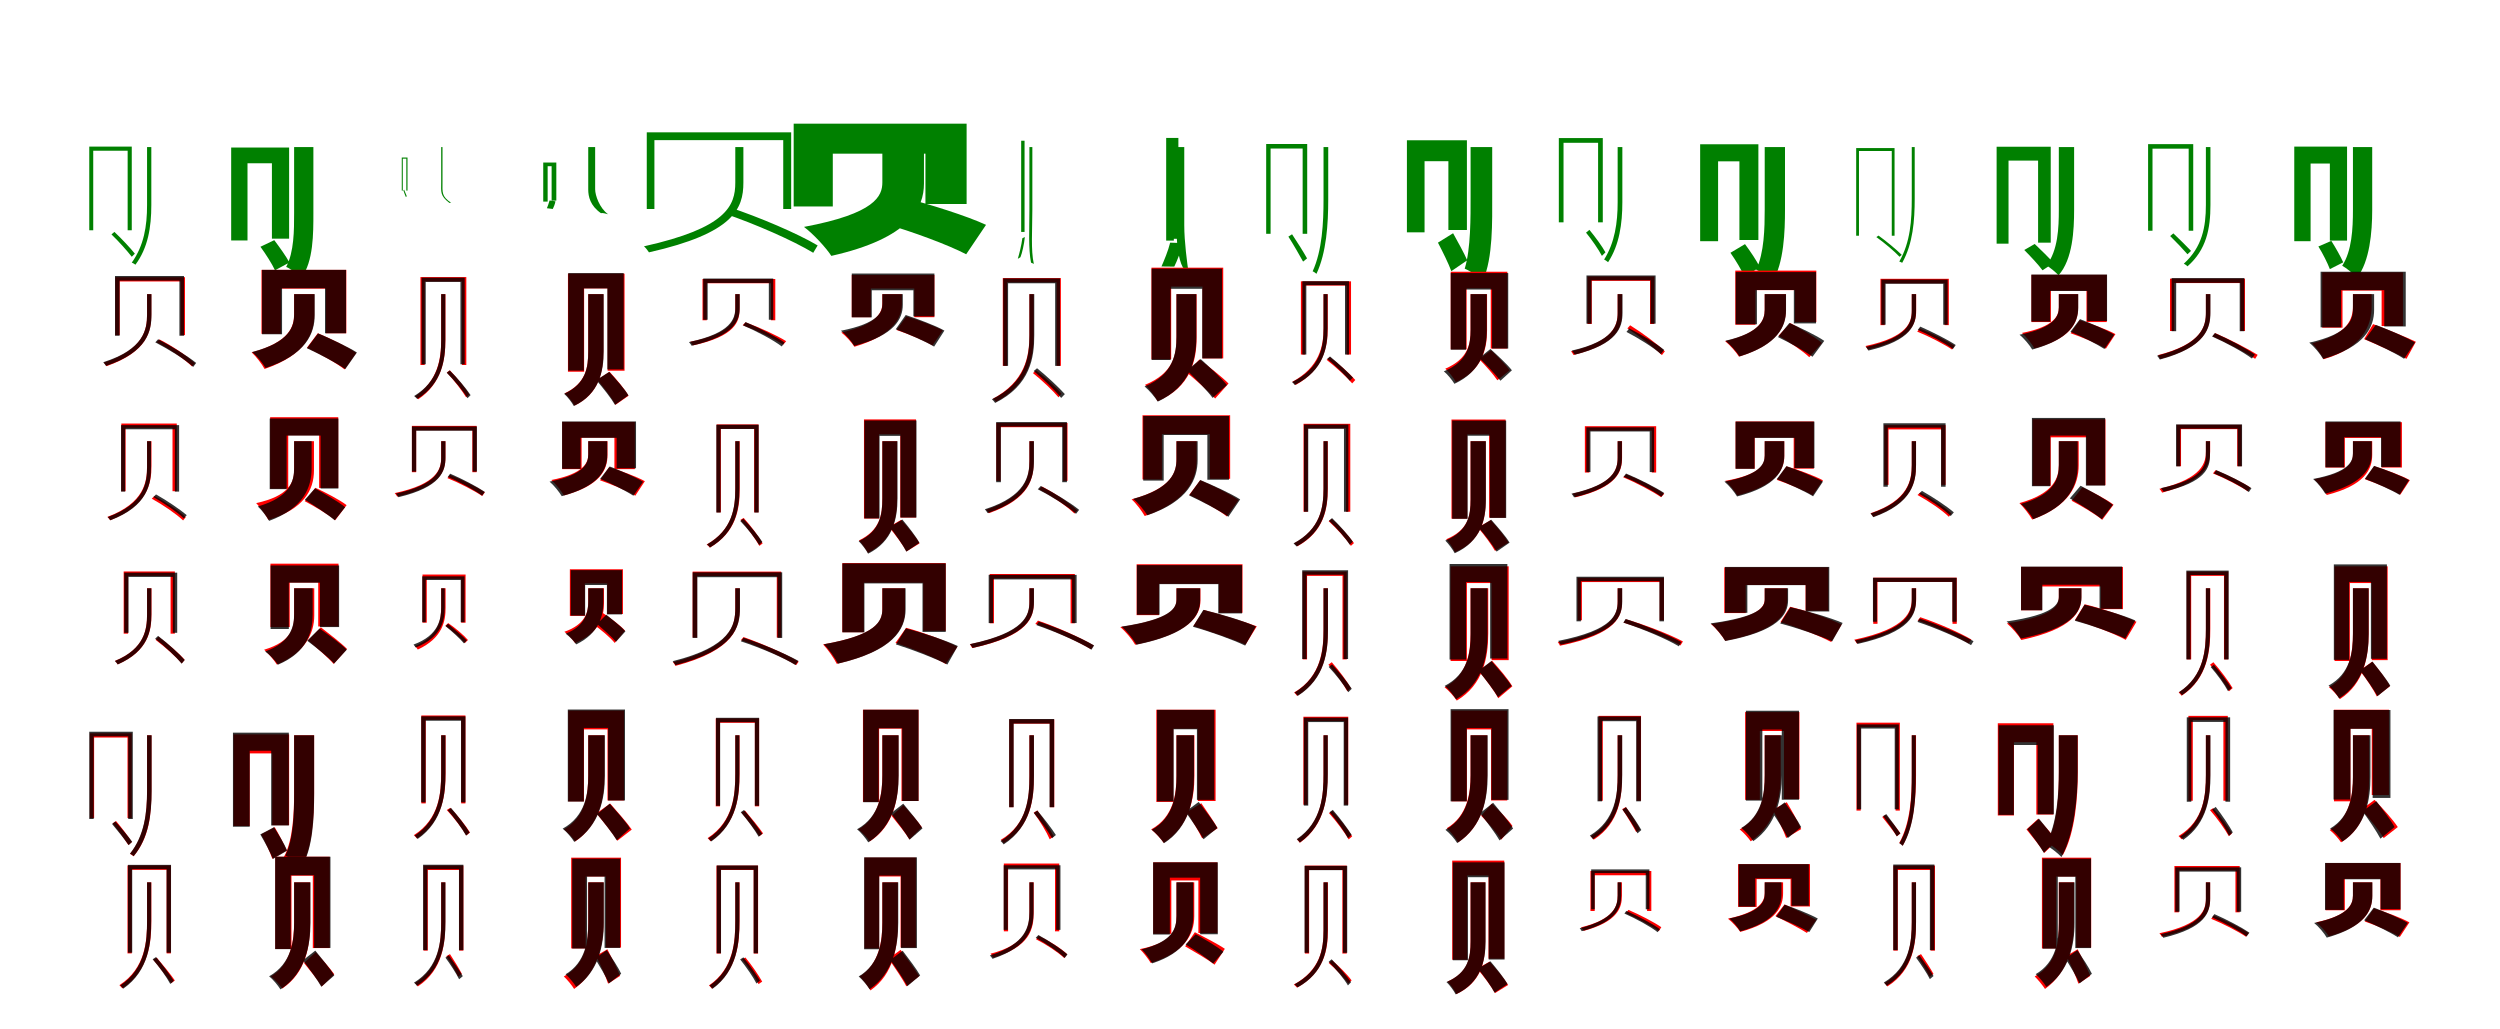 <?xml version="1.0" encoding="UTF-8"?>
<svg width="1700" height="700" xmlns="http://www.w3.org/2000/svg">
<rect width="100%" height="100%" fill="white"/>
<g fill="green" transform="translate(100 100) scale(0.1 -0.1)"><path d="M-0.0 0.0V-394.0C-0.0 -539.0 -21.0 -669.0 -104.0 -786.0C-96.0 -788.0 -85.0 -796.0 -79.0 -800.0C6.0 -685.0 29.0 -547.0 29.0 -394.0V0.0ZM-242.0 -594.0C-193.0 -641.0 -135.0 -706.0 -104.0 -746.0L-83.0 -725.0C-112.0 -688.0 -172.0 -624.0 -222.0 -577.0ZM-393.0 3.0V-566.0H-366.0V-25.0H-132.0V-566.0H-104.0V3.0Z"/></g>
<g fill="green" transform="translate(200 100) scale(0.1 -0.1)"><path d="M0.0 0.0V-449.0C0.0 -565.0 0.0 -714.0 -54.0 -815.0C-26.0 -826.0 28.0 -867.0 49.0 -888.0C132.0 -781.0 131.0 -584.0 131.0 -450.0V0.0ZM-229.0 -678.0C-193.0 -727.0 -149.0 -796.0 -130.0 -838.0L-32.0 -785.0C-53.0 -745.0 -99.0 -681.0 -135.0 -633.0ZM-428.0 -3.0V-635.0H-317.0V-110.0H-151.0V-623.0H-34.0V-3.0Z"/></g>
<g fill="green" transform="translate(300 100) scale(0.1 -0.1)"><path d="M0.0 0.0V-240.0C0.0 -305.0 -9.0 -330.0 56.0 -380.0C59.0 -378.0 64.0 -379.0 68.0 -379.0C1.0 -335.0 9.0 -307.0 9.0 -240.0V0.0ZM-257.0 -295.0C-252.0 -310.0 -245.0 -329.0 -240.0 -340.0L-234.0 -334.0C-237.0 -325.0 -245.0 -306.0 -252.0 -290.0ZM-268.0 -71.0V-296.0H-261.0V-79.0H-237.0V-296.0H-229.0V-71.0Z"/></g>
<g fill="green" transform="translate(400 100) scale(0.1 -0.1)"><path d="M0.0 0.0V-288.0C0.0 -336.0 13.0 -399.0 87.0 -450.0C97.0 -445.0 125.0 -455.0 135.0 -457.0C77.0 -415.0 47.0 -329.0 47.0 -287.0V0.0ZM-263.0 -363.0C-267.0 -380.0 -276.0 -403.0 -281.0 -416.0L-241.0 -421.0C-235.0 -409.0 -226.0 -388.0 -223.0 -369.0ZM-306.0 -105.0V-371.0H-276.0V-130.0H-249.0V-364.0H-217.0V-105.0Z"/></g>
<g fill="green" transform="translate(500 100) scale(0.1 -0.1)"><path d="M-0.0 0.0V-242.0C-0.0 -399.0 -60.0 -550.0 -621.0 -675.0C-609.0 -685.0 -594.0 -705.0 -587.0 -716.0C-12.0 -586.0 55.0 -420.0 55.0 -242.0V0.0ZM-73.0 -452.0C136.0 -523.0 395.0 -637.0 530.0 -719.0L560.0 -669.0C424.0 -588.0 164.0 -477.0 -44.0 -408.0ZM-602.0 100.0V-421.0H-550.0V47.0H326.0V-421.0H380.0V100.0Z"/></g>
<g fill="green" transform="translate(600 100) scale(0.1 -0.1)"><path d="M0.0 0.0V-240.0C0.0 -333.0 -47.0 -452.0 -533.0 -543.0C-471.0 -589.0 -383.0 -684.0 -347.0 -740.0C187.0 -620.0 283.0 -413.0 283.0 -248.0V0.0ZM22.0 -523.0C199.0 -573.0 450.0 -666.0 570.0 -729.0L705.0 -529.0C576.0 -469.0 320.0 -388.0 151.0 -346.0ZM-603.0 159.0V-404.0H-337.0V-45.0H293.0V-387.0H573.0V159.0Z"/></g>
<g fill="green" transform="translate(700 100) scale(0.1 -0.1)"><path d="M-0.0 0.0V-426.0C0.0 -559.0 -8.0 -690.0 11.0 -786.0C17.0 -788.0 25.0 -792.0 30.0 -795.0C9.0 -700.0 20.0 -562.0 20.0 -426.0V0.0ZM-48.0 -620.0C-54.0 -667.0 -69.0 -727.0 -79.0 -760.0L-61.0 -749.0C-49.0 -720.0 -36.0 -660.0 -31.0 -612.0ZM-56.0 43.0V-577.0H-37.0V23.0H-53.0V-577.0H-33.0V43.0Z"/></g>
<g fill="green" transform="translate(800 100) scale(0.1 -0.1)"><path d="M0.0 0.0V-533.0C0.0 -644.0 10.0 -757.0 44.0 -820.0C53.0 -823.0 75.0 -844.0 82.0 -853.0C73.0 -788.0 53.0 -647.0 53.0 -531.0V0.0ZM-43.0 -650.0C-56.0 -705.0 -85.0 -773.0 -102.0 -812.0L-15.0 -813.0C4.0 -774.0 31.0 -709.0 41.0 -653.0ZM-70.0 62.0V-636.0H-18.0V-3.0H-41.0V-624.0H13.0V62.0Z"/></g>
<g fill="green" transform="translate(900 100) scale(0.1 -0.1)"><path d="M0.0 0.0V-357.0C0.0 -514.0 -9.0 -703.0 -74.0 -845.0C-65.0 -848.0 -54.0 -857.0 -48.0 -862.0C20.0 -717.0 32.0 -523.0 32.0 -357.0V0.0ZM-239.0 -609.0C-204.0 -664.0 -162.0 -737.0 -139.0 -779.0L-112.0 -757.0C-133.0 -719.0 -177.0 -648.0 -214.0 -593.0ZM-390.0 21.0V-590.0H-360.0V-10.0H-142.0V-590.0H-111.0V21.0Z"/></g>
<g fill="green" transform="translate(1000 100) scale(0.1 -0.1)"><path d="M0.0 0.0V-335.0C0.0 -471.0 2.0 -693.0 -40.0 -827.0C-3.0 -842.0 57.0 -882.0 84.0 -907.0C153.0 -754.0 147.0 -500.0 147.0 -336.0V0.0ZM-222.0 -650.0C-190.0 -711.0 -149.0 -794.0 -131.0 -844.0L-23.0 -770.0C-43.0 -723.0 -87.0 -644.0 -119.0 -586.0ZM-433.0 46.0V-580.0H-313.0V-96.0H-151.0V-564.0H-25.0V46.0Z"/></g>
<g fill="green" transform="translate(1100 100) scale(0.1 -0.1)"><path d="M0.0 0.0V-376.0C0.0 -513.0 -19.0 -649.0 -92.0 -765.0C-84.0 -768.0 -71.0 -778.0 -65.0 -783.0C12.0 -666.0 32.0 -521.0 32.0 -375.0V0.0ZM-215.0 -582.0C-175.0 -631.0 -130.0 -696.0 -107.0 -740.0L-83.0 -716.0C-104.0 -677.0 -152.0 -611.0 -192.0 -563.0ZM-400.0 61.0V-512.0H-368.0V29.0H-133.0V-512.0H-101.0V61.0Z"/></g>
<g fill="green" transform="translate(1200 100) scale(0.1 -0.1)"><path d="M0.0 0.0V-424.0C0.0 -550.0 -3.0 -719.0 -58.0 -834.0C-27.0 -847.0 29.0 -890.0 53.0 -915.0C131.0 -788.0 138.0 -572.0 138.0 -426.0V0.0ZM-233.0 -719.0C-197.0 -770.0 -155.0 -840.0 -137.0 -884.0L-34.0 -816.0C-53.0 -775.0 -97.0 -710.0 -134.0 -660.0ZM-439.0 19.0V-640.0H-317.0V-97.0H-172.0V-632.0H-43.0V19.0Z"/></g>
<g fill="green" transform="translate(1300 100) scale(0.1 -0.1)"><path d="M0.0 0.0V-350.0C-0.0 -497.0 -9.0 -646.0 -85.0 -779.0C-80.0 -779.0 -70.0 -785.0 -65.0 -787.0C8.0 -657.0 20.0 -500.0 20.0 -350.0V0.0ZM-241.0 -612.0C-185.0 -652.0 -118.0 -709.0 -83.0 -746.0L-68.0 -733.0C-103.0 -699.0 -170.0 -642.0 -226.0 -602.0ZM-378.0 -7.0V-603.0H-359.0V-27.0H-136.0V-603.0H-117.0V-7.0Z"/></g>
<g fill="green" transform="translate(1400 100) scale(0.1 -0.1)"><path d="M0.0 0.0V-426.0C0.0 -549.0 -5.0 -701.0 -84.0 -806.0C-63.0 -815.0 -17.0 -855.0 -2.0 -872.0C95.0 -763.0 104.0 -564.0 104.0 -426.0V0.0ZM-235.0 -700.0C-193.0 -742.0 -137.0 -802.0 -111.0 -838.0L-36.0 -789.0C-64.0 -754.0 -123.0 -699.0 -164.0 -659.0ZM-423.0 2.0V-657.0H-342.0V-92.0H-141.0V-650.0H-55.0V2.0Z"/></g>
<g fill="green" transform="translate(1500 100) scale(0.1 -0.1)"><path d="M0.0 0.0V-394.0C0.0 -543.0 -25.0 -680.0 -150.0 -793.0C-142.0 -797.0 -130.0 -805.0 -125.0 -811.0C4.0 -698.0 31.0 -554.0 31.0 -394.0V0.0ZM-243.0 -605.0C-203.0 -644.0 -153.0 -697.0 -125.0 -729.0L-101.0 -706.0C-127.0 -678.0 -180.0 -626.0 -221.0 -587.0ZM-393.0 20.0V-569.0H-363.0V-11.0H-117.0V-569.0H-86.0V20.0Z"/></g>
<g fill="green" transform="translate(1600 100) scale(0.1 -0.1)"><path d="M0.0 0.0V-427.0C0.0 -554.0 -7.0 -706.0 -73.0 -807.0C-46.0 -821.0 7.0 -865.0 28.0 -888.0C114.0 -778.0 131.0 -579.0 131.0 -427.0V0.0ZM-235.0 -676.0C-205.0 -724.0 -172.0 -790.0 -157.0 -830.0L-66.0 -784.0C-83.0 -746.0 -117.0 -685.0 -147.0 -638.0ZM-399.0 3.0V-640.0H-288.0V-112.0H-157.0V-636.0H-40.0V3.0Z"/></g>
<g fill="red" transform="translate(100 200) scale(0.1 -0.1)"><path d="M0.0 0.0V-138.0C0.0 -240.0 -20.0 -375.0 -294.0 -466.0C-288.0 -472.0 -280.0 -484.0 -276.0 -490.0C6.0 -391.0 29.0 -249.0 29.0 -138.0V0.0ZM64.0 -327.0C152.0 -372.0 255.0 -442.0 306.0 -492.0L326.0 -471.0C274.0 -421.0 171.0 -352.0 84.0 -308.0ZM-216.0 115.0V-279.0H-186.0V86.0H228.0V-279.0H258.0V115.0Z"/></g>
<g fill="black" opacity=".8" transform="translate(100 200) scale(0.1 -0.1)"><path d="M0.0 0.0V-140.0C0.0 -239.0 -20.0 -375.0 -298.0 -463.0C-292.0 -470.0 -283.0 -481.0 -279.0 -488.0C5.0 -393.0 30.0 -248.0 30.0 -140.0V0.0ZM56.0 -328.0C147.0 -375.0 259.0 -444.0 314.0 -495.0L334.0 -468.0C277.0 -422.0 165.0 -353.0 75.0 -307.0ZM-218.0 123.0V-283.0H-187.0V92.0H220.0V-283.0H251.0V123.0Z"/></g>
<g fill="red" transform="translate(200 200) scale(0.1 -0.1)"><path d="M0.0 0.0V-137.0C0.0 -218.0 -29.0 -327.0 -289.0 -396.0C-258.0 -424.0 -218.0 -477.0 -201.0 -509.0C76.0 -414.0 137.0 -268.0 137.0 -141.0V0.0ZM87.0 -365.0C171.0 -404.0 288.0 -468.0 343.0 -512.0L422.0 -400.0C363.0 -358.0 243.0 -300.0 161.0 -266.0ZM-222.0 165.0V-270.0H-90.0V37.0H217.0V-266.0H355.0V165.0Z"/></g>
<g fill="black" opacity=".8" transform="translate(200 200) scale(0.1 -0.1)"><path d="M0.0 0.0V-139.0C0.0 -218.0 -27.0 -327.0 -286.0 -394.0C-253.0 -420.0 -212.0 -471.0 -194.0 -502.0C83.0 -411.0 140.0 -265.0 140.0 -142.0V0.0ZM87.0 -368.0C171.0 -407.0 291.0 -469.0 348.0 -510.0L427.0 -397.0C367.0 -358.0 244.0 -302.0 163.0 -267.0ZM-218.0 165.0V-273.0H-82.0V40.0H210.0V-266.0H353.0V165.0Z"/></g>
<g fill="red" transform="translate(300 200) scale(0.1 -0.1)"><path d="M0.0 0.0V-309.0C0.0 -438.0 -21.0 -589.0 -177.0 -695.0C-171.0 -699.0 -160.0 -709.0 -156.0 -715.0C5.0 -607.0 29.0 -444.0 29.0 -309.0V0.0ZM38.0 -533.0C87.0 -585.0 143.0 -657.0 170.0 -702.0L191.0 -682.0C165.0 -640.0 108.0 -569.0 59.0 -518.0ZM-141.0 116.0V-482.0H-112.0V86.0H141.0V-482.0H171.0V116.0Z"/></g>
<g fill="black" opacity=".8" transform="translate(300 200) scale(0.1 -0.1)"><path d="M0.0 0.0V-313.0C0.0 -442.0 -17.0 -591.0 -184.0 -693.0C-178.0 -698.0 -168.0 -707.0 -163.0 -713.0C6.0 -608.0 28.0 -449.0 28.0 -313.0V0.0ZM38.0 -535.0C92.0 -588.0 151.0 -660.0 179.0 -708.0L200.0 -687.0C172.0 -644.0 111.0 -570.0 58.0 -519.0ZM-133.0 112.0V-477.0H-105.0V83.0H131.0V-477.0H160.0V112.0Z"/></g>
<g fill="red" transform="translate(400 200) scale(0.1 -0.1)"><path d="M0.0 0.0V-389.0C0.0 -498.0 -14.0 -606.0 -161.0 -675.0C-141.0 -692.0 -105.0 -735.0 -93.0 -758.0C76.0 -677.0 103.0 -524.0 103.0 -390.0V0.0ZM61.0 -583.0C106.0 -635.0 162.0 -707.0 185.0 -753.0L274.0 -691.0C249.0 -646.0 191.0 -579.0 145.0 -528.0ZM-138.0 139.0V-528.0H-28.0V39.0H132.0V-521.0H247.0V139.0Z"/></g>
<g fill="black" opacity=".8" transform="translate(400 200) scale(0.1 -0.1)"><path d="M0.0 0.0V-388.0C0.0 -496.0 -14.0 -610.0 -164.0 -678.0C-143.0 -695.0 -110.0 -738.0 -98.0 -761.0C75.0 -679.0 105.0 -525.0 105.0 -389.0V0.0ZM55.0 -585.0C100.0 -637.0 157.0 -709.0 182.0 -753.0L273.0 -688.0C247.0 -644.0 187.0 -578.0 142.0 -529.0ZM-136.0 143.0V-520.0H-30.0V39.0H130.0V-512.0H241.0V143.0Z"/></g>
<g fill="red" transform="translate(500 200) scale(0.1 -0.1)"><path d="M0.0 0.0V-104.0C0.0 -175.0 -26.0 -269.0 -306.0 -324.0C-300.0 -331.0 -292.0 -343.0 -289.0 -349.0C0.0 -287.0 29.0 -186.0 29.0 -104.0V0.0ZM50.0 -211.0C146.0 -247.0 265.0 -303.0 326.0 -344.0L346.0 -320.0C282.0 -280.0 164.0 -226.0 70.0 -192.0ZM-223.0 103.0V-178.0H-194.0V74.0H242.0V-178.0H272.0V103.0Z"/></g>
<g fill="black" opacity=".8" transform="translate(500 200) scale(0.1 -0.1)"><path d="M0.0 0.0V-91.0C0.0 -166.0 -25.0 -264.0 -315.0 -326.0C-309.0 -333.0 -301.0 -344.0 -297.0 -351.0C0.0 -282.0 30.0 -177.0 30.0 -90.0V0.0ZM53.0 -213.0C145.0 -252.0 259.0 -312.0 316.0 -356.0L335.0 -329.0C276.0 -288.0 161.0 -229.0 70.0 -190.0ZM-218.0 106.0V-174.0H-188.0V76.0H228.0V-174.0H258.0V106.0Z"/></g>
<g fill="red" transform="translate(600 200) scale(0.1 -0.1)"><path d="M0.0 0.0V-58.0C0.0 -112.0 -15.0 -201.0 -279.0 -261.0C-247.0 -285.0 -208.0 -329.0 -190.0 -358.0C92.0 -274.0 133.0 -148.0 133.0 -62.0V0.0ZM97.0 -244.0C177.0 -271.0 288.0 -317.0 341.0 -349.0L411.0 -247.0C353.0 -216.0 240.0 -174.0 163.0 -152.0ZM-208.0 130.0V-157.0H-78.0V38.0H217.0V-157.0H354.0V130.0Z"/></g>
<g fill="black" opacity=".8" transform="translate(600 200) scale(0.1 -0.1)"><path d="M0.0 0.0V-69.0C0.0 -122.0 -27.0 -199.0 -282.0 -249.0C-249.0 -274.0 -209.0 -321.0 -191.0 -352.0C83.0 -280.0 139.0 -169.0 139.0 -72.0V0.0ZM91.0 -239.0C175.0 -270.0 294.0 -322.0 352.0 -357.0L422.0 -248.0C362.0 -214.0 240.0 -169.0 159.0 -142.0ZM-208.0 140.0V-158.0H-72.0V26.0H211.0V-151.0H354.0V140.0Z"/></g>
<g fill="red" transform="translate(700 200) scale(0.1 -0.1)"><path d="M0.0 0.0V-278.0C0.0 -427.0 -30.0 -594.0 -249.0 -712.0C-241.0 -717.0 -231.0 -726.0 -228.0 -733.0C-4.0 -613.0 29.0 -433.0 29.0 -279.0V0.0ZM24.0 -537.0C87.0 -587.0 161.0 -658.0 198.0 -702.0L218.0 -677.0C182.0 -634.0 108.0 -567.0 45.0 -518.0ZM-181.0 109.0V-488.0H-152.0V80.0H185.0V-488.0H214.0V109.0Z"/></g>
<g fill="black" opacity=".8" transform="translate(700 200) scale(0.1 -0.1)"><path d="M0.0 0.0V-278.0C0.0 -419.0 -18.0 -600.0 -255.0 -715.0C-248.0 -722.0 -238.0 -732.0 -233.0 -740.0C8.0 -619.0 33.0 -430.0 33.0 -278.0V0.0ZM29.0 -523.0C96.0 -578.0 176.0 -656.0 216.0 -706.0L241.0 -680.0C201.0 -635.0 120.0 -559.0 52.0 -504.0ZM-178.0 107.0V-488.0H-145.0V74.0H175.0V-488.0H208.0V107.0Z"/></g>
<g fill="red" transform="translate(800 200) scale(0.1 -0.1)"><path d="M0.0 0.0V-293.0C0.0 -411.0 -18.0 -536.0 -214.0 -617.0C-189.0 -639.0 -143.0 -698.0 -129.0 -728.0C97.0 -634.0 137.0 -448.0 137.0 -296.0V0.0ZM71.0 -533.0C133.0 -586.0 222.0 -663.0 263.0 -710.0L354.0 -608.0C310.0 -563.0 217.0 -491.0 157.0 -444.0ZM-170.0 180.0V-443.0H-36.0V51.0H177.0V-437.0H318.0V180.0Z"/></g>
<g fill="black" opacity=".8" transform="translate(800 200) scale(0.1 -0.1)"><path d="M0.0 0.0V-288.0C0.0 -402.0 -19.0 -547.0 -217.0 -628.0C-186.0 -653.0 -145.0 -702.0 -127.0 -731.0C94.0 -627.0 135.0 -446.0 135.0 -290.0V0.0ZM71.0 -518.0C130.0 -575.0 209.0 -656.0 246.0 -706.0L343.0 -618.0C304.0 -569.0 222.0 -494.0 165.0 -442.0ZM-169.0 173.0V-448.0H-40.0V36.0H175.0V-437.0H310.0V173.0Z"/></g>
<g fill="red" transform="translate(900 200) scale(0.1 -0.1)"><path d="M0.0 0.0V-231.0C0.0 -355.0 -28.0 -497.0 -212.0 -596.0C-205.0 -601.0 -194.0 -611.0 -190.0 -618.0C-2.0 -515.0 29.0 -363.0 29.0 -232.0V0.0ZM21.0 -447.0C84.0 -495.0 157.0 -564.0 195.0 -607.0L216.0 -584.0C180.0 -542.0 105.0 -475.0 43.0 -428.0ZM-154.0 87.0V-411.0H-125.0V58.0H157.0V-411.0H187.0V87.0Z"/></g>
<g fill="black" opacity=".8" transform="translate(900 200) scale(0.1 -0.1)"><path d="M0.0 0.0V-233.0C0.0 -351.0 -15.0 -502.0 -214.0 -598.0C-208.0 -604.0 -199.0 -612.0 -196.0 -618.0C7.0 -517.0 27.0 -359.0 27.0 -233.0V0.0ZM25.0 -440.0C79.0 -485.0 146.0 -548.0 179.0 -589.0L200.0 -568.0C166.0 -532.0 99.0 -469.0 44.0 -424.0ZM-144.0 88.0V-411.0H-117.0V61.0H146.0V-411.0H173.0V88.0Z"/></g>
<g fill="red" transform="translate(1000 200) scale(0.1 -0.1)"><path d="M0.0 0.0V-244.0C0.0 -340.0 -16.0 -440.0 -172.0 -507.0C-151.0 -525.0 -113.0 -573.0 -100.0 -598.0C79.0 -518.0 112.0 -372.0 112.0 -246.0V0.0ZM58.0 -442.0C101.0 -485.0 156.0 -547.0 182.0 -586.0L266.0 -518.0C239.0 -480.0 182.0 -422.0 139.0 -382.0ZM-135.0 152.0V-375.0H-27.0V40.0H137.0V-370.0H250.0V152.0Z"/></g>
<g fill="black" opacity=".8" transform="translate(1000 200) scale(0.1 -0.1)"><path d="M0.0 0.0V-243.0C0.0 -339.0 -16.0 -459.0 -182.0 -525.0C-157.0 -545.0 -124.0 -586.0 -110.0 -610.0C75.0 -524.0 110.0 -375.0 110.0 -244.0V0.0ZM59.0 -434.0C107.0 -481.0 172.0 -548.0 203.0 -589.0L281.0 -518.0C250.0 -478.0 182.0 -416.0 135.0 -373.0ZM-135.0 143.0V-378.0H-31.0V31.0H146.0V-370.0H256.0V143.0Z"/></g>
<g fill="red" transform="translate(1100 200) scale(0.1 -0.1)"><path d="M0.0 0.0V-126.0C0.0 -211.0 -25.0 -321.0 -317.0 -389.0C-311.0 -396.0 -303.0 -407.0 -300.0 -414.0C1.0 -339.0 30.0 -221.0 30.0 -126.0V0.0ZM66.0 -233.0C149.0 -287.0 250.0 -364.0 301.0 -415.0L321.0 -389.0C271.0 -340.0 169.0 -264.0 85.0 -212.0ZM-205.0 120.0V-203.0H-176.0V90.0H220.0V-203.0H249.0V120.0Z"/></g>
<g fill="black" opacity=".8" transform="translate(1100 200) scale(0.1 -0.1)"><path d="M0.0 0.0V-129.0C0.0 -212.0 -27.0 -319.0 -312.0 -384.0C-305.0 -392.0 -296.0 -403.0 -292.0 -412.0C2.0 -339.0 33.0 -224.0 33.0 -128.0V0.0ZM60.0 -257.0C142.0 -300.0 243.0 -362.0 294.0 -408.0L316.0 -379.0C264.0 -337.0 161.0 -275.0 79.0 -233.0ZM-212.0 127.0V-201.0H-178.0V94.0H224.0V-201.0H258.0V127.0Z"/></g>
<g fill="red" transform="translate(1200 200) scale(0.1 -0.1)"><path d="M0.0 0.0V-107.0C0.0 -172.0 -27.0 -263.0 -269.0 -320.0C-236.0 -347.0 -194.0 -394.0 -175.0 -425.0C88.0 -344.0 144.0 -217.0 144.0 -110.0V0.0ZM94.0 -283.0C165.0 -324.0 260.0 -387.0 303.0 -429.0L389.0 -332.0C341.0 -291.0 243.0 -234.0 174.0 -197.0ZM-200.0 160.0V-208.0H-63.0V27.0H206.0V-190.0H351.0V160.0Z"/></g>
<g fill="black" opacity=".8" transform="translate(1200 200) scale(0.1 -0.1)"><path d="M0.0 0.0V-107.0C0.0 -172.0 -26.0 -262.0 -267.0 -317.0C-233.0 -344.0 -191.0 -392.0 -171.0 -424.0C89.0 -344.0 145.0 -220.0 145.0 -110.0V0.0ZM90.0 -292.0C167.0 -329.0 273.0 -387.0 325.0 -426.0L405.0 -318.0C352.0 -281.0 242.0 -229.0 168.0 -196.0ZM-197.0 150.0V-205.0H-53.0V28.0H198.0V-199.0H349.0V150.0Z"/></g>
<g fill="red" transform="translate(1300 200) scale(0.1 -0.1)"><path d="M0.0 0.0V-112.0C0.0 -189.0 -25.0 -291.0 -315.0 -353.0C-309.0 -359.0 -301.0 -371.0 -299.0 -377.0C0.0 -309.0 30.0 -201.0 30.0 -112.0V0.0ZM37.0 -255.0C119.0 -288.0 221.0 -341.0 274.0 -377.0L291.0 -352.0C239.0 -316.0 136.0 -266.0 54.0 -233.0ZM-213.0 104.0V-211.0H-184.0V74.0H223.0V-211.0H252.0V104.0Z"/></g>
<g fill="black" opacity=".8" transform="translate(1300 200) scale(0.1 -0.1)"><path d="M0.0 0.0V-113.0C0.0 -194.0 -25.0 -296.0 -312.0 -359.0C-307.0 -366.0 -298.0 -376.0 -295.0 -384.0C-1.0 -314.0 29.0 -206.0 29.0 -113.0V0.0ZM41.0 -243.0C123.0 -279.0 227.0 -333.0 280.0 -373.0L299.0 -346.0C245.0 -310.0 140.0 -257.0 58.0 -221.0ZM-207.0 99.0V-208.0H-178.0V70.0H214.0V-208.0H244.0V99.0Z"/></g>
<g fill="red" transform="translate(1400 200) scale(0.1 -0.1)"><path d="M0.0 0.0V-91.0C0.0 -146.0 -29.0 -221.0 -251.0 -264.0C-221.0 -291.0 -183.0 -338.0 -166.0 -369.0C82.0 -303.0 131.0 -193.0 131.0 -94.0V0.0ZM80.0 -266.0C159.0 -293.0 268.0 -339.0 320.0 -371.0L385.0 -272.0C329.0 -241.0 218.0 -200.0 142.0 -177.0ZM-186.0 131.0V-190.0H-54.0V24.0H188.0V-190.0H326.0V131.0Z"/></g>
<g fill="black" opacity=".8" transform="translate(1400 200) scale(0.1 -0.1)"><path d="M0.0 0.0V-90.0C0.0 -150.0 -27.0 -228.0 -267.0 -276.0C-236.0 -302.0 -198.0 -347.0 -181.0 -377.0C75.0 -307.0 132.0 -196.0 132.0 -92.0V0.0ZM79.0 -256.0C154.0 -287.0 258.0 -339.0 310.0 -373.0L377.0 -276.0C323.0 -243.0 216.0 -198.0 144.0 -170.0ZM-187.0 133.0V-187.0H-59.0V21.0H193.0V-183.0H328.0V133.0Z"/></g>
<g fill="red" transform="translate(1500 200) scale(0.1 -0.1)"><path d="M0.0 0.0V-134.0C0.0 -240.0 -56.0 -346.0 -326.0 -415.0C-320.0 -422.0 -314.0 -433.0 -312.0 -441.0C-30.0 -368.0 29.0 -252.0 29.0 -135.0V0.0ZM46.0 -287.0C146.0 -332.0 271.0 -397.0 335.0 -440.0L352.0 -413.0C286.0 -372.0 162.0 -308.0 63.0 -265.0ZM-244.0 105.0V-251.0H-215.0V75.0H236.0V-251.0H266.0V105.0Z"/></g>
<g fill="black" opacity=".8" transform="translate(1500 200) scale(0.1 -0.1)"><path d="M0.0 0.0V-125.0C0.0 -218.0 -25.0 -341.0 -332.0 -419.0C-326.0 -426.0 -317.0 -437.0 -313.0 -445.0C1.0 -360.0 31.0 -230.0 31.0 -124.0V0.0ZM42.0 -288.0C136.0 -330.0 253.0 -392.0 313.0 -438.0L333.0 -411.0C273.0 -368.0 154.0 -306.0 61.0 -265.0ZM-233.0 109.0V-252.0H-202.0V77.0H230.0V-252.0H261.0V109.0Z"/></g>
<g fill="red" transform="translate(1600 200) scale(0.1 -0.1)"><path d="M0.0 0.0V-78.0C0.0 -171.0 -31.0 -269.0 -277.0 -335.0C-254.0 -358.0 -213.0 -413.0 -200.0 -443.0C63.0 -366.0 127.0 -219.0 127.0 -83.0V0.0ZM76.0 -306.0C166.0 -344.0 300.0 -404.0 364.0 -440.0L428.0 -324.0C360.0 -291.0 222.0 -236.0 137.0 -204.0ZM-209.0 148.0V-228.0H-71.0V24.0H195.0V-217.0H340.0V148.0Z"/></g>
<g fill="black" opacity=".8" transform="translate(1600 200) scale(0.1 -0.1)"><path d="M0.0 0.0V-104.0C0.0 -175.0 -29.0 -271.0 -297.0 -330.0C-263.0 -357.0 -221.0 -408.0 -203.0 -441.0C83.0 -357.0 144.0 -225.0 144.0 -107.0V0.0ZM83.0 -307.0C168.0 -343.0 289.0 -401.0 348.0 -440.0L422.0 -329.0C361.0 -292.0 237.0 -240.0 155.0 -209.0ZM-220.0 152.0V-226.0H-81.0V27.0H213.0V-220.0H359.0V152.0Z"/></g>
<g fill="red" transform="translate(100 300) scale(0.1 -0.1)"><path d="M0.0 0.0V-168.0C0.0 -276.0 -17.0 -420.0 -270.0 -515.0C-264.0 -521.0 -255.0 -531.0 -251.0 -538.0C8.0 -435.0 30.0 -285.0 30.0 -167.0V0.0ZM32.0 -391.0C108.0 -433.0 199.0 -495.0 245.0 -539.0L263.0 -517.0C218.0 -474.0 127.0 -413.0 50.0 -373.0ZM-175.0 120.0V-340.0H-146.0V91.0H173.0V-340.0H202.0V120.0Z"/></g>
<g fill="black" opacity=".8" transform="translate(100 300) scale(0.1 -0.1)"><path d="M0.0 0.0V-176.0C0.0 -283.0 -17.0 -425.0 -267.0 -516.0C-262.0 -522.0 -253.0 -531.0 -250.0 -538.0C5.0 -442.0 27.0 -292.0 27.0 -175.0V0.0ZM43.0 -380.0C116.0 -422.0 206.0 -482.0 250.0 -525.0L270.0 -503.0C224.0 -464.0 134.0 -403.0 61.0 -362.0ZM-177.0 109.0V-343.0H-149.0V81.0H189.0V-343.0H218.0V109.0Z"/></g>
<g fill="red" transform="translate(200 300) scale(0.1 -0.1)"><path d="M0.0 0.0V-196.0C0.0 -281.0 -36.0 -373.0 -258.0 -421.0C-230.0 -450.0 -192.0 -503.0 -175.0 -535.0C65.0 -462.0 135.0 -334.0 135.0 -198.0V0.0ZM72.0 -408.0C141.0 -444.0 235.0 -500.0 279.0 -538.0L357.0 -435.0C309.0 -398.0 212.0 -348.0 145.0 -317.0ZM-163.0 163.0V-323.0H-40.0V40.0H170.0V-318.0H300.0V163.0Z"/></g>
<g fill="black" opacity=".8" transform="translate(200 300) scale(0.1 -0.1)"><path d="M0.0 0.0V-182.0C0.0 -271.0 -25.0 -380.0 -247.0 -444.0C-220.0 -468.0 -185.0 -514.0 -170.0 -542.0C66.0 -455.0 119.0 -313.0 119.0 -184.0V0.0ZM73.0 -398.0C139.0 -439.0 231.0 -499.0 276.0 -538.0L347.0 -449.0C301.0 -411.0 206.0 -357.0 142.0 -321.0ZM-166.0 154.0V-326.0H-51.0V38.0H180.0V-322.0H301.0V154.0Z"/></g>
<g fill="red" transform="translate(300 300) scale(0.1 -0.1)"><path d="M0.0 0.0V-112.0C0.0 -189.0 -26.0 -291.0 -316.0 -353.0C-310.0 -359.0 -302.0 -371.0 -299.0 -377.0C0.0 -309.0 29.0 -201.0 29.0 -112.0V0.0ZM42.0 -251.0C124.0 -284.0 226.0 -337.0 279.0 -373.0L297.0 -348.0C244.0 -312.0 141.0 -262.0 60.0 -229.0ZM-199.0 104.0V-211.0H-170.0V74.0H212.0V-211.0H241.0V104.0Z"/></g>
<g fill="black" opacity=".8" transform="translate(300 300) scale(0.1 -0.1)"><path d="M0.0 0.0V-113.0C0.0 -193.0 -25.0 -294.0 -308.0 -356.0C-303.0 -363.0 -294.0 -373.0 -291.0 -381.0C-1.0 -312.0 29.0 -204.0 29.0 -112.0V0.0ZM45.0 -243.0C125.0 -278.0 226.0 -331.0 278.0 -370.0L297.0 -345.0C244.0 -309.0 142.0 -256.0 61.0 -221.0ZM-199.0 100.0V-207.0H-170.0V71.0H214.0V-207.0H243.0V100.0Z"/></g>
<g fill="red" transform="translate(400 300) scale(0.1 -0.1)"><path d="M0.0 0.0V-91.0C0.0 -146.0 -29.0 -221.0 -251.0 -264.0C-221.0 -291.0 -183.0 -338.0 -166.0 -369.0C82.0 -303.0 131.0 -193.0 131.0 -94.0V0.0ZM80.0 -266.0C159.0 -293.0 268.0 -339.0 320.0 -371.0L385.0 -272.0C329.0 -241.0 218.0 -200.0 142.0 -177.0ZM-177.0 131.0V-190.0H-45.0V24.0H178.0V-190.0H317.0V131.0Z"/></g>
<g fill="black" opacity=".8" transform="translate(400 300) scale(0.1 -0.1)"><path d="M0.0 0.0V-91.0C0.0 -151.0 -27.0 -228.0 -263.0 -275.0C-233.0 -300.0 -197.0 -346.0 -180.0 -374.0C72.0 -306.0 129.0 -197.0 129.0 -94.0V0.0ZM81.0 -256.0C154.0 -287.0 257.0 -338.0 307.0 -371.0L373.0 -276.0C321.0 -244.0 216.0 -199.0 146.0 -172.0ZM-178.0 134.0V-188.0H-52.0V23.0H193.0V-184.0H325.0V134.0Z"/></g>
<g fill="red" transform="translate(500 300) scale(0.1 -0.1)"><path d="M0.0 0.0V-329.0C0.0 -458.0 -21.0 -604.0 -195.0 -703.0C-187.0 -708.0 -177.0 -718.0 -173.0 -724.0C3.0 -621.0 30.0 -465.0 30.0 -329.0V0.0ZM35.0 -535.0C83.0 -590.0 138.0 -666.0 164.0 -712.0L186.0 -695.0C161.0 -650.0 106.0 -576.0 57.0 -522.0ZM-127.0 114.0V-484.0H-98.0V84.0H128.0V-484.0H158.0V114.0Z"/></g>
<g fill="black" opacity=".8" transform="translate(500 300) scale(0.1 -0.1)"><path d="M0.0 0.0V-320.0C0.0 -451.0 -18.0 -602.0 -192.0 -702.0C-186.0 -708.0 -176.0 -716.0 -172.0 -723.0C6.0 -618.0 28.0 -458.0 28.0 -319.0V0.0ZM34.0 -543.0C82.0 -593.0 137.0 -661.0 162.0 -706.0L184.0 -685.0C158.0 -645.0 102.0 -576.0 54.0 -527.0ZM-129.0 112.0V-485.0H-100.0V83.0H130.0V-485.0H159.0V112.0Z"/></g>
<g fill="red" transform="translate(600 300) scale(0.1 -0.1)"><path d="M0.0 0.0V-389.0C0.0 -498.0 -14.0 -605.0 -159.0 -675.0C-141.0 -692.0 -109.0 -737.0 -98.0 -759.0C72.0 -676.0 100.0 -522.0 100.0 -390.0V0.0ZM44.0 -583.0C87.0 -634.0 141.0 -706.0 164.0 -750.0L253.0 -695.0C228.0 -651.0 172.0 -583.0 128.0 -535.0ZM-125.0 148.0V-526.0H-23.0V47.0H122.0V-519.0H229.0V148.0Z"/></g>
<g fill="black" opacity=".8" transform="translate(600 300) scale(0.1 -0.1)"><path d="M0.0 0.0V-388.0C0.0 -499.0 -15.0 -613.0 -161.0 -680.0C-141.0 -699.0 -109.0 -741.0 -97.0 -765.0C70.0 -682.0 103.0 -529.0 103.0 -389.0V0.0ZM51.0 -584.0C91.0 -636.0 141.0 -707.0 163.0 -751.0L252.0 -691.0C229.0 -648.0 177.0 -582.0 136.0 -533.0ZM-122.0 141.0V-525.0H-19.0V36.0H123.0V-519.0H232.0V141.0Z"/></g>
<g fill="red" transform="translate(700 300) scale(0.1 -0.1)"><path d="M0.0 0.0V-138.0C0.0 -240.0 -20.0 -375.0 -294.0 -466.0C-288.0 -472.0 -280.0 -484.0 -276.0 -490.0C6.0 -391.0 29.0 -249.0 29.0 -138.0V0.0ZM64.0 -327.0C152.0 -372.0 255.0 -442.0 306.0 -492.0L326.0 -471.0C274.0 -421.0 171.0 -352.0 84.0 -308.0ZM-225.0 124.0V-270.0H-196.0V95.0H229.0V-270.0H259.0V124.0Z"/></g>
<g fill="black" opacity=".8" transform="translate(700 300) scale(0.1 -0.1)"><path d="M0.0 0.0V-133.0C0.0 -231.0 -19.0 -373.0 -303.0 -463.0C-297.0 -470.0 -288.0 -482.0 -284.0 -489.0C6.0 -391.0 31.0 -241.0 31.0 -132.0V0.0ZM57.0 -327.0C149.0 -374.0 261.0 -443.0 317.0 -494.0L338.0 -467.0C281.0 -420.0 168.0 -351.0 77.0 -305.0ZM-226.0 130.0V-279.0H-194.0V99.0H223.0V-279.0H255.0V130.0Z"/></g>
<g fill="red" transform="translate(800 300) scale(0.1 -0.1)"><path d="M0.0 0.0V-125.0C0.0 -207.0 -27.0 -320.0 -305.0 -396.0C-273.0 -424.0 -234.0 -477.0 -216.0 -509.0C78.0 -408.0 137.0 -255.0 137.0 -129.0V0.0ZM87.0 -365.0C171.0 -404.0 288.0 -468.0 343.0 -512.0L422.0 -400.0C363.0 -358.0 243.0 -300.0 161.0 -266.0ZM-231.0 176.0V-260.0H-99.0V48.0H227.0V-256.0H365.0V176.0Z"/></g>
<g fill="black" opacity=".8" transform="translate(800 300) scale(0.1 -0.1)"><path d="M0.0 0.0V-123.0C0.0 -205.0 -29.0 -321.0 -294.0 -392.0C-260.0 -420.0 -218.0 -471.0 -198.0 -504.0C84.0 -407.0 144.0 -254.0 144.0 -127.0V0.0ZM86.0 -369.0C172.0 -409.0 294.0 -472.0 353.0 -514.0L433.0 -396.0C371.0 -356.0 245.0 -299.0 162.0 -264.0ZM-226.0 171.0V-268.0H-87.0V42.0H210.0V-262.0H357.0V171.0Z"/></g>
<g fill="red" transform="translate(900 300) scale(0.1 -0.1)"><path d="M0.0 0.0V-325.0C0.0 -454.0 -23.0 -597.0 -200.0 -695.0C-193.0 -700.0 -183.0 -710.0 -178.0 -715.0C3.0 -615.0 29.0 -460.0 29.0 -325.0V0.0ZM35.0 -544.0C91.0 -595.0 155.0 -666.0 186.0 -712.0L207.0 -693.0C176.0 -649.0 112.0 -579.0 56.0 -528.0ZM-136.0 118.0V-480.0H-107.0V88.0H153.0V-480.0H182.0V118.0Z"/></g>
<g fill="black" opacity=".8" transform="translate(900 300) scale(0.1 -0.1)"><path d="M0.0 0.0V-320.0C0.0 -451.0 -20.0 -597.0 -204.0 -695.0C-198.0 -701.0 -188.0 -710.0 -183.0 -716.0C4.0 -614.0 28.0 -458.0 28.0 -320.0V0.0ZM37.0 -541.0C90.0 -590.0 149.0 -658.0 178.0 -704.0L199.0 -683.0C171.0 -642.0 109.0 -572.0 58.0 -523.0ZM-133.0 113.0V-480.0H-104.0V84.0H139.0V-480.0H169.0V113.0Z"/></g>
<g fill="red" transform="translate(1000 300) scale(0.1 -0.1)"><path d="M0.0 0.0V-399.0C0.0 -506.0 -14.0 -604.0 -166.0 -667.0C-148.0 -684.0 -116.0 -731.0 -106.0 -755.0C73.0 -679.0 103.0 -532.0 103.0 -401.0V0.0ZM50.0 -587.0C92.0 -636.0 143.0 -704.0 166.0 -746.0L258.0 -689.0C233.0 -647.0 179.0 -583.0 137.0 -537.0ZM-130.0 147.0V-527.0H-23.0V46.0H126.0V-520.0H238.0V147.0Z"/></g>
<g fill="black" opacity=".8" transform="translate(1000 300) scale(0.1 -0.1)"><path d="M0.0 0.0V-395.0C0.0 -504.0 -16.0 -612.0 -172.0 -676.0C-152.0 -695.0 -120.0 -738.0 -108.0 -762.0C69.0 -683.0 104.0 -534.0 104.0 -396.0V0.0ZM54.0 -587.0C98.0 -637.0 152.0 -708.0 177.0 -751.0L265.0 -690.0C240.0 -647.0 183.0 -583.0 140.0 -534.0ZM-125.0 140.0V-528.0H-20.0V37.0H131.0V-522.0H242.0V140.0Z"/></g>
<g fill="red" transform="translate(1100 300) scale(0.1 -0.1)"><path d="M0.0 0.0V-113.0C0.0 -191.0 -26.0 -294.0 -306.0 -357.0C-300.0 -363.0 -292.0 -375.0 -288.0 -382.0C2.0 -312.0 30.0 -202.0 30.0 -113.0V0.0ZM37.0 -245.0C127.0 -283.0 238.0 -341.0 295.0 -381.0L317.0 -358.0C259.0 -318.0 147.0 -261.0 59.0 -225.0ZM-223.0 102.0V-213.0H-193.0V72.0H232.0V-213.0H262.0V102.0Z"/></g>
<g fill="black" opacity=".8" transform="translate(1100 300) scale(0.1 -0.1)"><path d="M0.0 0.0V-112.0C0.0 -193.0 -25.0 -293.0 -314.0 -357.0C-308.0 -364.0 -300.0 -374.0 -297.0 -382.0C-1.0 -311.0 29.0 -204.0 29.0 -111.0V0.0ZM41.0 -242.0C130.0 -279.0 241.0 -336.0 298.0 -378.0L316.0 -352.0C258.0 -314.0 146.0 -257.0 57.0 -220.0ZM-213.0 94.0V-210.0H-185.0V66.0H218.0V-210.0H248.0V94.0Z"/></g>
<g fill="red" transform="translate(1200 300) scale(0.1 -0.1)"><path d="M0.0 0.0V-101.0C0.0 -157.0 -28.0 -227.0 -269.0 -270.0C-240.0 -294.0 -203.0 -340.0 -186.0 -369.0C70.0 -303.0 133.0 -199.0 133.0 -104.0V0.0ZM82.0 -263.0C162.0 -290.0 273.0 -336.0 326.0 -368.0L396.0 -266.0C338.0 -235.0 225.0 -193.0 148.0 -171.0ZM-198.0 134.0V-187.0H-68.0V25.0H197.0V-187.0H334.0V134.0Z"/></g>
<g fill="black" opacity=".8" transform="translate(1200 300) scale(0.1 -0.1)"><path d="M0.0 0.0V-96.0C0.0 -153.0 -27.0 -228.0 -274.0 -275.0C-243.0 -300.0 -205.0 -347.0 -188.0 -376.0C77.0 -308.0 133.0 -199.0 133.0 -98.0V0.0ZM82.0 -258.0C161.0 -289.0 274.0 -341.0 329.0 -375.0L396.0 -275.0C339.0 -242.0 224.0 -196.0 148.0 -170.0ZM-198.0 133.0V-188.0H-69.0V22.0H203.0V-183.0H338.0V133.0Z"/></g>
<g fill="red" transform="translate(1300 300) scale(0.1 -0.1)"><path d="M0.0 0.0V-160.0C0.0 -263.0 -20.0 -402.0 -280.0 -490.0C-273.0 -497.0 -266.0 -507.0 -262.0 -514.0C6.0 -418.0 29.0 -274.0 29.0 -160.0V0.0ZM39.0 -366.0C116.0 -408.0 207.0 -470.0 252.0 -514.0L270.0 -492.0C225.0 -449.0 134.0 -388.0 58.0 -348.0ZM-187.0 109.0V-297.0H-158.0V80.0H201.0V-297.0H230.0V109.0Z"/></g>
<g fill="black" opacity=".8" transform="translate(1300 300) scale(0.1 -0.1)"><path d="M0.0 0.0V-165.0C0.0 -267.0 -19.0 -406.0 -280.0 -492.0C-275.0 -499.0 -265.0 -510.0 -262.0 -517.0C5.0 -423.0 29.0 -277.0 29.0 -164.0V0.0ZM50.0 -358.0C126.0 -401.0 219.0 -463.0 265.0 -509.0L286.0 -484.0C239.0 -443.0 144.0 -380.0 69.0 -338.0ZM-193.0 122.0V-310.0H-163.0V92.0H199.0V-310.0H230.0V122.0Z"/></g>
<g fill="red" transform="translate(1400 300) scale(0.1 -0.1)"><path d="M0.0 0.0V-161.0C0.0 -246.0 -29.0 -355.0 -268.0 -421.0C-238.0 -450.0 -199.0 -501.0 -181.0 -533.0C74.0 -441.0 135.0 -294.0 135.0 -163.0V0.0ZM87.0 -405.0C156.0 -441.0 250.0 -497.0 295.0 -535.0L372.0 -432.0C324.0 -395.0 227.0 -345.0 160.0 -314.0ZM-178.0 149.0V-303.0H-55.0V26.0H188.0V-299.0H317.0V149.0Z"/></g>
<g fill="black" opacity=".8" transform="translate(1400 300) scale(0.1 -0.1)"><path d="M0.0 0.0V-165.0C0.0 -251.0 -26.0 -361.0 -258.0 -427.0C-228.0 -452.0 -190.0 -500.0 -174.0 -530.0C72.0 -440.0 128.0 -296.0 128.0 -167.0V0.0ZM75.0 -389.0C146.0 -430.0 244.0 -491.0 292.0 -530.0L367.0 -433.0C318.0 -394.0 217.0 -339.0 148.0 -303.0ZM-183.0 158.0V-306.0H-58.0V38.0H184.0V-302.0H315.0V158.0Z"/></g>
<g fill="red" transform="translate(1500 300) scale(0.1 -0.1)"><path d="M0.0 0.0V-69.0C0.0 -144.0 -21.0 -253.0 -316.0 -324.0C-310.0 -331.0 -301.0 -341.0 -298.0 -350.0C5.0 -270.0 29.0 -154.0 29.0 -69.0V0.0ZM48.0 -219.0C130.0 -252.0 232.0 -305.0 285.0 -341.0L303.0 -316.0C250.0 -280.0 147.0 -230.0 66.0 -197.0ZM-198.0 111.0V-170.0H-169.0V82.0H213.0V-170.0H242.0V111.0Z"/></g>
<g fill="black" opacity=".8" transform="translate(1500 300) scale(0.1 -0.1)"><path d="M0.0 0.0V-96.0C0.0 -168.0 -25.0 -261.0 -305.0 -319.0C-300.0 -326.0 -291.0 -336.0 -288.0 -344.0C-0.0 -279.0 28.0 -179.0 28.0 -95.0V0.0ZM55.0 -219.0C137.0 -253.0 240.0 -305.0 292.0 -346.0L310.0 -320.0C257.0 -283.0 153.0 -231.0 71.0 -197.0ZM-203.0 114.0V-171.0H-174.0V85.0H216.0V-171.0H246.0V114.0Z"/></g>
<g fill="red" transform="translate(1600 300) scale(0.1 -0.1)"><path d="M0.0 0.0V-89.0C0.0 -143.0 -30.0 -216.0 -263.0 -259.0C-233.0 -286.0 -195.0 -335.0 -178.0 -366.0C80.0 -300.0 131.0 -192.0 131.0 -93.0V0.0ZM82.0 -259.0C161.0 -286.0 270.0 -332.0 322.0 -364.0L387.0 -265.0C331.0 -234.0 220.0 -193.0 144.0 -170.0ZM-187.0 129.0V-179.0H-55.0V22.0H195.0V-179.0H333.0V129.0Z"/></g>
<g fill="black" opacity=".8" transform="translate(1600 300) scale(0.1 -0.1)"><path d="M0.0 0.0V-82.0C0.0 -139.0 -28.0 -211.0 -271.0 -257.0C-241.0 -282.0 -205.0 -328.0 -188.0 -357.0C69.0 -289.0 128.0 -183.0 128.0 -85.0V0.0ZM81.0 -256.0C157.0 -285.0 265.0 -333.0 317.0 -365.0L381.0 -265.0C327.0 -234.0 217.0 -193.0 144.0 -168.0ZM-187.0 134.0V-178.0H-60.0V27.0H191.0V-175.0H324.0V134.0Z"/></g>
<g fill="red" transform="translate(100 400) scale(0.1 -0.1)"><path d="M0.0 0.0V-178.0C0.0 -276.0 -15.0 -412.0 -218.0 -494.0C-211.0 -500.0 -204.0 -510.0 -200.0 -518.0C10.0 -427.0 30.0 -285.0 30.0 -177.0V0.0ZM58.0 -351.0C122.0 -399.0 198.0 -467.0 236.0 -511.0L256.0 -487.0C219.0 -444.0 142.0 -377.0 78.0 -330.0ZM-159.0 114.0V-309.0H-129.0V84.0H160.0V-309.0H189.0V114.0Z"/></g>
<g fill="black" opacity=".8" transform="translate(100 400) scale(0.1 -0.1)"><path d="M0.0 0.0V-180.0C0.0 -278.0 -16.0 -412.0 -219.0 -495.0C-212.0 -501.0 -204.0 -511.0 -199.0 -518.0C8.0 -427.0 29.0 -287.0 29.0 -179.0V0.0ZM55.0 -343.0C120.0 -394.0 197.0 -465.0 235.0 -513.0L256.0 -488.0C218.0 -445.0 140.0 -374.0 75.0 -324.0ZM-155.0 106.0V-303.0H-126.0V77.0H175.0V-303.0H205.0V106.0Z"/></g>
<g fill="red" transform="translate(200 400) scale(0.1 -0.1)"><path d="M0.0 0.0V-185.0C0.0 -267.0 -16.0 -362.0 -204.0 -418.0C-176.0 -442.0 -135.0 -490.0 -117.0 -519.0C75.0 -438.0 137.0 -305.0 137.0 -186.0V0.0ZM95.0 -355.0C151.0 -403.0 233.0 -472.0 269.0 -515.0L360.0 -413.0C320.0 -372.0 236.0 -308.0 182.0 -266.0ZM-161.0 167.0V-264.0H-30.0V39.0H164.0V-260.0H302.0V167.0Z"/></g>
<g fill="black" opacity=".8" transform="translate(200 400) scale(0.1 -0.1)"><path d="M0.0 0.0V-174.0C0.0 -251.0 -15.0 -365.0 -197.0 -430.0C-166.0 -452.0 -128.0 -492.0 -110.0 -520.0C95.0 -433.0 126.0 -290.0 126.0 -177.0V0.0ZM89.0 -357.0C149.0 -402.0 233.0 -469.0 272.0 -512.0L358.0 -418.0C318.0 -377.0 231.0 -315.0 173.0 -274.0ZM-160.0 155.0V-277.0H-36.0V38.0H176.0V-264.0H306.0V155.0Z"/></g>
<g fill="red" transform="translate(300 400) scale(0.1 -0.1)"><path d="M0.0 0.0V-134.0C0.0 -212.0 -15.0 -324.0 -178.0 -393.0C-171.0 -399.0 -164.0 -410.0 -159.0 -417.0C12.0 -338.0 30.0 -220.0 30.0 -133.0V0.0ZM28.0 -255.0C77.0 -289.0 133.0 -340.0 161.0 -373.0L182.0 -352.0C154.0 -319.0 97.0 -271.0 48.0 -237.0ZM-127.0 93.0V-234.0H-98.0V64.0H136.0V-234.0H166.0V93.0Z"/></g>
<g fill="black" opacity=".8" transform="translate(300 400) scale(0.1 -0.1)"><path d="M0.0 0.0V-128.0C0.0 -206.0 -13.0 -319.0 -188.0 -383.0C-183.0 -389.0 -177.0 -397.0 -173.0 -403.0C7.0 -332.0 24.0 -216.0 24.0 -127.0V0.0ZM30.0 -258.0C73.0 -293.0 128.0 -342.0 155.0 -375.0L174.0 -355.0C147.0 -326.0 90.0 -278.0 46.0 -242.0ZM-129.0 81.0V-231.0H-105.0V56.0H133.0V-231.0H159.0V81.0Z"/></g>
<g fill="red" transform="translate(400 400) scale(0.1 -0.1)"><path d="M0.0 0.0V-102.0C0.0 -160.0 -19.0 -246.0 -162.0 -296.0C-137.0 -315.0 -105.0 -350.0 -89.0 -373.0C76.0 -303.0 107.0 -194.0 107.0 -104.0V0.0ZM33.0 -244.0C85.0 -280.0 151.0 -336.0 180.0 -372.0L250.0 -288.0C218.0 -252.0 150.0 -202.0 99.0 -168.0ZM-125.0 129.0V-188.0H-23.0V33.0H129.0V-175.0H236.0V129.0Z"/></g>
<g fill="black" opacity=".8" transform="translate(400 400) scale(0.1 -0.1)"><path d="M0.0 0.0V-90.0C0.0 -154.0 -14.0 -255.0 -154.0 -309.0C-128.0 -327.0 -97.0 -359.0 -82.0 -382.0C73.0 -307.0 103.0 -189.0 103.0 -91.0V0.0ZM60.0 -243.0C102.0 -279.0 160.0 -331.0 189.0 -364.0L253.0 -293.0C224.0 -261.0 163.0 -213.0 123.0 -180.0ZM-119.0 123.0V-186.0H-21.0V22.0H127.0V-178.0H230.0V123.0Z"/></g>
<g fill="red" transform="translate(500 400) scale(0.1 -0.1)"><path d="M0.0 0.0V-135.0C0.0 -252.0 -25.0 -400.0 -424.0 -503.0C-418.0 -509.0 -410.0 -520.0 -407.0 -528.0C-1.0 -420.0 30.0 -263.0 30.0 -135.0V0.0ZM38.0 -353.0C169.0 -399.0 331.0 -472.0 414.0 -523.0L431.0 -499.0C345.0 -448.0 184.0 -377.0 56.0 -332.0ZM-290.0 113.0V-335.0H-260.0V83.0H282.0V-335.0H312.0V113.0Z"/></g>
<g fill="black" opacity=".8" transform="translate(500 400) scale(0.1 -0.1)"><path d="M0.0 0.0V-136.0C0.0 -251.0 -28.0 -397.0 -426.0 -496.0C-421.0 -503.0 -410.0 -515.0 -407.0 -523.0C-4.0 -418.0 32.0 -263.0 32.0 -135.0V0.0ZM38.0 -361.0C166.0 -403.0 327.0 -471.0 409.0 -522.0L429.0 -494.0C343.0 -446.0 183.0 -378.0 56.0 -337.0ZM-290.0 108.0V-338.0H-258.0V75.0H287.0V-338.0H319.0V108.0Z"/></g>
<g fill="red" transform="translate(600 400) scale(0.1 -0.1)"><path d="M0.0 0.0V-145.0C0.0 -228.0 -47.0 -321.0 -403.0 -382.0C-370.0 -416.0 -327.0 -479.0 -310.0 -514.0C59.0 -428.0 154.0 -288.0 154.0 -148.0V0.0ZM89.0 -372.0C201.0 -408.0 357.0 -471.0 431.0 -515.0L510.0 -398.0C428.0 -355.0 269.0 -298.0 162.0 -269.0ZM-272.0 171.0V-299.0H-126.0V38.0H278.0V-290.0H431.0V171.0Z"/></g>
<g fill="black" opacity=".8" transform="translate(600 400) scale(0.1 -0.1)"><path d="M0.0 0.0V-140.0C0.0 -225.0 -41.0 -318.0 -398.0 -381.0C-364.0 -414.0 -319.0 -477.0 -302.0 -513.0C72.0 -426.0 158.0 -281.0 158.0 -143.0V0.0ZM92.0 -382.0C204.0 -417.0 363.0 -478.0 442.0 -519.0L513.0 -393.0C431.0 -354.0 267.0 -301.0 160.0 -273.0ZM-272.0 169.0V-300.0H-122.0V33.0H273.0V-297.0H431.0V169.0Z"/></g>
<g fill="red" transform="translate(700 400) scale(0.1 -0.1)"><path d="M0.0 0.0V-95.0C0.0 -185.0 -27.0 -304.0 -405.0 -381.0C-399.0 -388.0 -392.0 -400.0 -389.0 -407.0C-2.0 -323.0 30.0 -197.0 30.0 -95.0V0.0ZM40.0 -243.0C171.0 -290.0 335.0 -364.0 419.0 -415.0L437.0 -389.0C351.0 -337.0 189.0 -265.0 58.0 -220.0ZM-270.0 97.0V-238.0H-241.0V68.0H280.0V-238.0H309.0V97.0Z"/></g>
<g fill="black" opacity=".8" transform="translate(700 400) scale(0.1 -0.1)"><path d="M0.0 0.0V-90.0C0.0 -184.0 -29.0 -300.0 -404.0 -380.0C-398.0 -387.0 -390.0 -399.0 -386.0 -406.0C-4.0 -320.0 31.0 -195.0 31.0 -90.0V0.0ZM48.0 -251.0C177.0 -295.0 339.0 -366.0 422.0 -418.0L440.0 -389.0C355.0 -339.0 194.0 -270.0 64.0 -227.0ZM-277.0 91.0V-237.0H-247.0V60.0H290.0V-237.0H321.0V91.0Z"/></g>
<g fill="red" transform="translate(800 400) scale(0.1 -0.1)"><path d="M0.0 0.0V-78.0C0.0 -135.0 -33.0 -212.0 -382.0 -264.0C-345.0 -295.0 -299.0 -351.0 -281.0 -384.0C90.0 -309.0 163.0 -187.0 163.0 -83.0V0.0ZM115.0 -257.0C225.0 -292.0 391.0 -349.0 470.0 -383.0L546.0 -259.0C460.0 -226.0 289.0 -175.0 186.0 -148.0ZM-271.0 163.0V-183.0H-119.0V30.0H289.0V-167.0H449.0V163.0Z"/></g>
<g fill="black" opacity=".8" transform="translate(800 400) scale(0.1 -0.1)"><path d="M0.0 0.0V-76.0C0.0 -133.0 -35.0 -210.0 -374.0 -261.0C-337.0 -292.0 -291.0 -349.0 -272.0 -384.0C90.0 -310.0 161.0 -188.0 161.0 -80.0V0.0ZM112.0 -262.0C225.0 -293.0 387.0 -351.0 467.0 -390.0L540.0 -260.0C457.0 -222.0 290.0 -172.0 183.0 -147.0ZM-269.0 157.0V-180.0H-115.0V28.0H284.0V-171.0H446.0V157.0Z"/></g>
<g fill="red" transform="translate(900 400) scale(0.1 -0.1)"><path d="M0.0 0.0V-274.0C0.0 -408.0 -10.0 -598.0 -200.0 -709.0C-193.0 -715.0 -184.0 -726.0 -180.0 -732.0C16.0 -611.0 30.0 -417.0 30.0 -274.0V0.0ZM33.0 -520.0C82.0 -576.0 136.0 -653.0 162.0 -701.0L186.0 -679.0C161.0 -634.0 105.0 -559.0 56.0 -503.0ZM-142.0 113.0V-484.0H-112.0V84.0H129.0V-484.0H158.0V113.0Z"/></g>
<g fill="black" opacity=".8" transform="translate(900 400) scale(0.1 -0.1)"><path d="M0.0 0.0V-286.0C0.0 -420.0 -13.0 -597.0 -196.0 -709.0C-189.0 -715.0 -179.0 -725.0 -175.0 -732.0C12.0 -613.0 30.0 -428.0 30.0 -285.0V0.0ZM35.0 -535.0C84.0 -587.0 141.0 -659.0 168.0 -707.0L192.0 -684.0C165.0 -642.0 107.0 -570.0 58.0 -518.0ZM-145.0 122.0V-481.0H-115.0V92.0H136.0V-481.0H167.0V122.0Z"/></g>
<g fill="red" transform="translate(1000 400) scale(0.1 -0.1)"><path d="M0.0 0.0V-305.0C0.0 -429.0 -18.0 -591.0 -177.0 -673.0C-149.0 -695.0 -111.0 -738.0 -94.0 -764.0C87.0 -656.0 120.0 -469.0 120.0 -306.0V0.0ZM56.0 -564.0C103.0 -621.0 162.0 -698.0 188.0 -748.0L284.0 -667.0C256.0 -619.0 194.0 -546.0 146.0 -493.0ZM-136.0 149.0V-495.0H-25.0V35.0H143.0V-489.0H259.0V149.0Z"/></g>
<g fill="black" opacity=".8" transform="translate(1000 400) scale(0.1 -0.1)"><path d="M0.0 0.0V-317.0C0.0 -435.0 -16.0 -581.0 -176.0 -664.0C-150.0 -685.0 -115.0 -729.0 -99.0 -755.0C79.0 -651.0 115.0 -471.0 115.0 -317.0V0.0ZM54.0 -561.0C100.0 -617.0 159.0 -693.0 186.0 -740.0L278.0 -664.0C250.0 -618.0 187.0 -547.0 142.0 -495.0ZM-143.0 165.0V-485.0H-31.0V42.0H133.0V-478.0H250.0V165.0Z"/></g>
<g fill="red" transform="translate(1100 400) scale(0.1 -0.1)"><path d="M0.0 0.0V-91.0C0.0 -178.0 -27.0 -292.0 -407.0 -366.0C-401.0 -373.0 -395.0 -385.0 -392.0 -391.0C-3.0 -311.0 30.0 -189.0 30.0 -91.0V0.0ZM40.0 -234.0C173.0 -274.0 339.0 -341.0 427.0 -389.0L444.0 -362.0C355.0 -314.0 190.0 -250.0 57.0 -211.0ZM-272.0 71.0V-218.0H-243.0V42.0H286.0V-218.0H315.0V71.0Z"/></g>
<g fill="black" opacity=".8" transform="translate(1100 400) scale(0.1 -0.1)"><path d="M0.0 0.0V-89.0C0.0 -179.0 -31.0 -284.0 -404.0 -358.0C-399.0 -365.0 -391.0 -377.0 -387.0 -384.0C-6.0 -304.0 31.0 -191.0 31.0 -89.0V0.0ZM39.0 -234.0C169.0 -276.0 332.0 -344.0 416.0 -395.0L433.0 -366.0C347.0 -318.0 184.0 -251.0 54.0 -209.0ZM-280.0 78.0V-225.0H-250.0V48.0H284.0V-225.0H315.0V78.0Z"/></g>
<g fill="red" transform="translate(1200 400) scale(0.1 -0.1)"><path d="M0.0 0.0V-73.0C0.0 -126.0 -33.0 -197.0 -365.0 -243.0C-331.0 -272.0 -287.0 -326.0 -269.0 -357.0C88.0 -289.0 153.0 -176.0 153.0 -77.0V0.0ZM107.0 -231.0C219.0 -264.0 376.0 -324.0 452.0 -366.0L523.0 -247.0C441.0 -206.0 280.0 -152.0 173.0 -126.0ZM-275.0 142.0V-169.0H-129.0V22.0H278.0V-153.0H432.0V142.0Z"/></g>
<g fill="black" opacity=".8" transform="translate(1200 400) scale(0.1 -0.1)"><path d="M0.0 0.0V-77.0C0.0 -128.0 -34.0 -193.0 -368.0 -239.0C-332.0 -268.0 -287.0 -325.0 -268.0 -359.0C90.0 -292.0 159.0 -181.0 159.0 -81.0V0.0ZM106.0 -240.0C218.0 -269.0 380.0 -324.0 459.0 -361.0L530.0 -236.0C447.0 -200.0 281.0 -152.0 175.0 -129.0ZM-270.0 145.0V-167.0H-118.0V21.0H279.0V-158.0H439.0V145.0Z"/></g>
<g fill="red" transform="translate(1300 400) scale(0.1 -0.1)"><path d="M0.0 0.0V-70.0C0.0 -153.0 -23.0 -272.0 -391.0 -350.0C-385.0 -356.0 -377.0 -369.0 -374.0 -375.0C1.0 -290.0 30.0 -164.0 30.0 -70.0V0.0ZM40.0 -220.0C160.0 -262.0 310.0 -329.0 387.0 -375.0L406.0 -349.0C327.0 -302.0 178.0 -237.0 58.0 -197.0ZM-262.0 72.0V-242.0H-233.0V43.0H277.0V-242.0H306.0V72.0Z"/></g>
<g fill="black" opacity=".8" transform="translate(1300 400) scale(0.1 -0.1)"><path d="M0.0 0.0V-78.0C0.0 -167.0 -27.0 -278.0 -385.0 -355.0C-380.0 -362.0 -373.0 -372.0 -369.0 -379.0C-4.0 -297.0 29.0 -178.0 29.0 -78.0V0.0ZM39.0 -229.0C165.0 -271.0 322.0 -338.0 403.0 -387.0L420.0 -360.0C337.0 -313.0 179.0 -247.0 54.0 -206.0ZM-264.0 71.0V-228.0H-237.0V43.0H276.0V-228.0H305.0V71.0Z"/></g>
<g fill="red" transform="translate(1400 400) scale(0.1 -0.1)"><path d="M0.0 0.0V-60.0C0.0 -111.0 -22.0 -188.0 -353.0 -239.0C-318.0 -268.0 -274.0 -320.0 -255.0 -352.0C99.0 -276.0 153.0 -156.0 153.0 -64.0V0.0ZM109.0 -217.0C221.0 -249.0 380.0 -309.0 455.0 -351.0L528.0 -228.0C445.0 -188.0 284.0 -135.0 176.0 -109.0ZM-257.0 145.0V-150.0H-114.0V12.0H286.0V-142.0H436.0V145.0Z"/></g>
<g fill="black" opacity=".8" transform="translate(1400 400) scale(0.1 -0.1)"><path d="M0.0 0.0V-57.0C0.0 -108.0 -32.0 -179.0 -355.0 -226.0C-320.0 -255.0 -276.0 -310.0 -258.0 -342.0C88.0 -273.0 154.0 -160.0 154.0 -61.0V0.0ZM109.0 -221.0C217.0 -250.0 374.0 -305.0 452.0 -342.0L520.0 -219.0C439.0 -183.0 277.0 -136.0 175.0 -112.0ZM-257.0 147.0V-150.0H-112.0V24.0H277.0V-140.0H430.0V147.0Z"/></g>
<g fill="red" transform="translate(1500 400) scale(0.1 -0.1)"><path d="M0.0 0.0V-274.0C0.0 -407.0 -8.0 -597.0 -185.0 -709.0C-178.0 -715.0 -169.0 -725.0 -165.0 -731.0C17.0 -611.0 30.0 -415.0 30.0 -274.0V0.0ZM28.0 -520.0C77.0 -576.0 132.0 -653.0 157.0 -701.0L182.0 -679.0C156.0 -634.0 100.0 -559.0 51.0 -503.0ZM-130.0 113.0V-484.0H-100.0V84.0H123.0V-484.0H152.0V113.0Z"/></g>
<g fill="black" opacity=".8" transform="translate(1500 400) scale(0.1 -0.1)"><path d="M0.0 0.0V-283.0C0.0 -416.0 -11.0 -594.0 -182.0 -706.0C-176.0 -712.0 -166.0 -721.0 -162.0 -727.0C12.0 -609.0 28.0 -423.0 28.0 -282.0V0.0ZM33.0 -536.0C77.0 -586.0 127.0 -655.0 150.0 -699.0L174.0 -679.0C150.0 -639.0 98.0 -571.0 55.0 -521.0ZM-133.0 120.0V-484.0H-104.0V90.0H125.0V-484.0H155.0V120.0Z"/></g>
<g fill="red" transform="translate(1600 400) scale(0.1 -0.1)"><path d="M0.0 0.0V-304.0C0.0 -425.0 -15.0 -591.0 -163.0 -673.0C-138.0 -692.0 -104.0 -731.0 -89.0 -754.0C78.0 -647.0 107.0 -460.0 107.0 -304.0V0.0ZM47.0 -560.0C89.0 -614.0 141.0 -689.0 162.0 -736.0L252.0 -666.0C228.0 -620.0 173.0 -550.0 131.0 -499.0ZM-125.0 149.0V-495.0H-21.0V35.0H128.0V-489.0H236.0V149.0Z"/></g>
<g fill="black" opacity=".8" transform="translate(1600 400) scale(0.1 -0.1)"><path d="M0.0 0.0V-313.0C0.0 -433.0 -16.0 -580.0 -166.0 -662.0C-142.0 -682.0 -108.0 -724.0 -94.0 -749.0C72.0 -645.0 107.0 -467.0 107.0 -314.0V0.0ZM49.0 -559.0C90.0 -614.0 142.0 -688.0 167.0 -734.0L254.0 -663.0C229.0 -619.0 173.0 -550.0 133.0 -499.0ZM-130.0 162.0V-487.0H-26.0V43.0H122.0V-480.0H231.0V162.0Z"/></g>
<g fill="red" transform="translate(100 500) scale(0.1 -0.1)"><path d="M0.0 0.0V-374.0C0.0 -525.0 -14.0 -683.0 -116.0 -806.0C-108.0 -810.0 -98.0 -818.0 -92.0 -823.0C15.0 -696.0 30.0 -537.0 30.0 -374.0V0.0ZM-234.0 -599.0C-196.0 -645.0 -151.0 -709.0 -127.0 -746.0L-103.0 -726.0C-125.0 -691.0 -172.0 -629.0 -211.0 -583.0ZM-389.0 14.0V-563.0H-360.0V-15.0H-133.0V-563.0H-104.0V14.0Z"/></g>
<g fill="black" opacity=".8" transform="translate(100 500) scale(0.1 -0.1)"><path d="M0.0 0.0V-380.0C0.0 -529.0 -19.0 -682.0 -116.0 -805.0C-108.0 -808.0 -96.0 -817.0 -91.0 -822.0C10.0 -699.0 31.0 -539.0 31.0 -380.0V0.0ZM-238.0 -603.0C-199.0 -649.0 -151.0 -710.0 -125.0 -747.0L-101.0 -724.0C-125.0 -691.0 -175.0 -631.0 -216.0 -586.0ZM-393.0 24.0V-569.0H-363.0V-7.0H-128.0V-569.0H-97.0V24.0Z"/></g>
<g fill="red" transform="translate(200 500) scale(0.1 -0.1)"><path d="M0.0 0.0V-393.0C0.0 -522.0 -7.0 -716.0 -70.0 -828.0C-37.0 -845.0 16.0 -884.0 41.0 -908.0C124.0 -778.0 136.0 -558.0 136.0 -394.0V0.0ZM-224.0 -674.0C-196.0 -726.0 -162.0 -797.0 -148.0 -840.0L-51.0 -783.0C-67.0 -742.0 -103.0 -675.0 -132.0 -625.0ZM-412.0 6.0V-617.0H-302.0V-123.0H-149.0V-611.0H-34.0V6.0Z"/></g>
<g fill="black" opacity=".8" transform="translate(200 500) scale(0.1 -0.1)"><path d="M0.0 0.0V-400.0C0.0 -529.0 -3.0 -704.0 -60.0 -817.0C-30.0 -831.0 26.0 -873.0 49.0 -897.0C129.0 -772.0 136.0 -554.0 136.0 -400.0V0.0ZM-230.0 -674.0C-199.0 -726.0 -161.0 -798.0 -144.0 -841.0L-47.0 -784.0C-65.0 -742.0 -105.0 -675.0 -137.0 -625.0ZM-416.0 18.0V-622.0H-302.0V-105.0H-156.0V-613.0H-36.0V18.0Z"/></g>
<g fill="red" transform="translate(300 500) scale(0.1 -0.1)"><path d="M0.0 0.0V-255.0C0.0 -383.0 -9.0 -568.0 -186.0 -679.0C-179.0 -685.0 -170.0 -695.0 -165.0 -702.0C16.0 -581.0 30.0 -391.0 30.0 -255.0V0.0ZM38.0 -508.0C88.0 -561.0 144.0 -635.0 171.0 -681.0L196.0 -661.0C169.0 -617.0 112.0 -545.0 62.0 -493.0ZM-135.0 135.0V-463.0H-105.0V105.0H136.0V-463.0H165.0V135.0Z"/></g>
<g fill="black" opacity=".8" transform="translate(300 500) scale(0.1 -0.1)"><path d="M0.0 0.0V-258.0C0.0 -387.0 -9.0 -569.0 -180.0 -682.0C-174.0 -689.0 -164.0 -698.0 -160.0 -705.0C15.0 -584.0 29.0 -394.0 29.0 -257.0V0.0ZM45.0 -510.0C91.0 -563.0 144.0 -635.0 169.0 -682.0L193.0 -661.0C168.0 -619.0 113.0 -547.0 67.0 -494.0ZM-136.0 129.0V-456.0H-106.0V99.0H135.0V-456.0H165.0V129.0Z"/></g>
<g fill="red" transform="translate(400 500) scale(0.1 -0.1)"><path d="M0.0 0.0V-272.0C0.0 -392.0 -13.0 -552.0 -165.0 -640.0C-140.0 -660.0 -104.0 -698.0 -89.0 -722.0C77.0 -609.0 110.0 -425.0 110.0 -273.0V0.0ZM56.0 -531.0C104.0 -589.0 168.0 -669.0 198.0 -717.0L296.0 -641.0C264.0 -594.0 196.0 -518.0 149.0 -464.0ZM-136.0 168.0V-449.0H-29.0V40.0H131.0V-443.0H243.0V168.0Z"/></g>
<g fill="black" opacity=".8" transform="translate(400 500) scale(0.1 -0.1)"><path d="M0.0 0.0V-275.0C0.0 -392.0 -16.0 -548.0 -174.0 -635.0C-147.0 -656.0 -111.0 -698.0 -95.0 -725.0C79.0 -614.0 113.0 -429.0 113.0 -276.0V0.0ZM60.0 -536.0C106.0 -591.0 166.0 -667.0 194.0 -714.0L284.0 -633.0C255.0 -587.0 191.0 -516.0 146.0 -465.0ZM-139.0 175.0V-451.0H-30.0V50.0H135.0V-443.0H250.0V175.0Z"/></g>
<g fill="red" transform="translate(500 500) scale(0.1 -0.1)"><path d="M0.0 0.0V-262.0C0.0 -394.0 -9.0 -584.0 -188.0 -699.0C-182.0 -705.0 -173.0 -715.0 -168.0 -721.0C16.0 -598.0 29.0 -402.0 29.0 -262.0V0.0ZM42.0 -526.0C84.0 -576.0 137.0 -646.0 164.0 -686.0L189.0 -667.0C162.0 -628.0 108.0 -561.0 66.0 -512.0ZM-133.0 115.0V-483.0H-104.0V85.0H133.0V-483.0H162.0V115.0Z"/></g>
<g fill="black" opacity=".8" transform="translate(500 500) scale(0.1 -0.1)"><path d="M0.0 0.0V-262.0C0.0 -396.0 -8.0 -585.0 -183.0 -701.0C-177.0 -707.0 -168.0 -716.0 -164.0 -722.0C14.0 -599.0 28.0 -404.0 28.0 -262.0V0.0ZM37.0 -523.0C82.0 -575.0 134.0 -645.0 159.0 -690.0L183.0 -670.0C157.0 -630.0 104.0 -560.0 59.0 -508.0ZM-131.0 119.0V-479.0H-103.0V89.0H133.0V-479.0H162.0V119.0Z"/></g>
<g fill="red" transform="translate(600 500) scale(0.1 -0.1)"><path d="M0.0 0.0V-272.0C0.0 -386.0 -17.0 -555.0 -163.0 -640.0C-136.0 -661.0 -102.0 -698.0 -86.0 -722.0C84.0 -611.0 109.0 -424.0 109.0 -273.0V0.0ZM63.0 -548.0C104.0 -598.0 159.0 -666.0 184.0 -708.0L269.0 -625.0C242.0 -586.0 184.0 -521.0 143.0 -475.0ZM-132.0 174.0V-453.0H-22.0V45.0H130.0V-447.0H246.0V174.0Z"/></g>
<g fill="black" opacity=".8" transform="translate(600 500) scale(0.1 -0.1)"><path d="M0.0 0.0V-274.0C0.0 -393.0 -16.0 -552.0 -172.0 -639.0C-146.0 -660.0 -111.0 -702.0 -96.0 -728.0C76.0 -617.0 111.0 -431.0 111.0 -274.0V0.0ZM58.0 -531.0C101.0 -587.0 158.0 -663.0 185.0 -710.0L273.0 -633.0C245.0 -588.0 185.0 -517.0 142.0 -465.0ZM-130.0 174.0V-455.0H-25.0V48.0H135.0V-447.0H246.0V174.0Z"/></g>
<g fill="red" transform="translate(700 500) scale(0.1 -0.1)"><path d="M0.0 0.0V-281.0C0.0 -414.0 -9.0 -602.0 -195.0 -711.0C-188.0 -717.0 -179.0 -728.0 -175.0 -734.0C17.0 -616.0 30.0 -423.0 30.0 -281.0V0.0ZM29.0 -526.0C71.0 -582.0 118.0 -660.0 138.0 -707.0L165.0 -688.0C144.0 -643.0 96.0 -568.0 54.0 -511.0ZM-137.0 108.0V-489.0H-109.0V79.0H139.0V-489.0H169.0V108.0Z"/></g>
<g fill="black" opacity=".8" transform="translate(700 500) scale(0.1 -0.1)"><path d="M0.0 0.0V-277.0C0.0 -415.0 -11.0 -604.0 -196.0 -719.0C-189.0 -726.0 -179.0 -735.0 -175.0 -742.0C13.0 -619.0 31.0 -424.0 31.0 -276.0V0.0ZM30.0 -528.0C75.0 -582.0 128.0 -655.0 154.0 -700.0L180.0 -678.0C154.0 -637.0 99.0 -565.0 54.0 -512.0ZM-138.0 111.0V-489.0H-107.0V80.0H137.0V-489.0H168.0V111.0Z"/></g>
<g fill="red" transform="translate(800 500) scale(0.1 -0.1)"><path d="M0.0 0.0V-274.0C0.0 -393.0 -16.0 -554.0 -172.0 -640.0C-144.0 -662.0 -104.0 -705.0 -87.0 -731.0C88.0 -618.0 122.0 -431.0 122.0 -274.0V0.0ZM71.0 -522.0C106.0 -579.0 153.0 -655.0 175.0 -701.0L280.0 -632.0C255.0 -587.0 204.0 -514.0 169.0 -462.0ZM-137.0 174.0V-453.0H-22.0V45.0H145.0V-447.0H266.0V174.0Z"/></g>
<g fill="black" opacity=".8" transform="translate(800 500) scale(0.1 -0.1)"><path d="M0.0 0.0V-278.0C0.0 -397.0 -15.0 -557.0 -168.0 -643.0C-139.0 -665.0 -102.0 -708.0 -85.0 -734.0C87.0 -624.0 119.0 -436.0 119.0 -278.0V0.0ZM61.0 -520.0C103.0 -578.0 158.0 -658.0 184.0 -707.0L278.0 -630.0C251.0 -582.0 192.0 -508.0 151.0 -453.0ZM-132.0 173.0V-449.0H-19.0V41.0H139.0V-439.0H257.0V173.0Z"/></g>
<g fill="red" transform="translate(900 500) scale(0.1 -0.1)"><path d="M0.0 0.0V-266.0C0.0 -400.0 -9.0 -593.0 -180.0 -709.0C-174.0 -715.0 -166.0 -724.0 -161.0 -731.0C15.0 -606.0 28.0 -408.0 28.0 -265.0V0.0ZM37.0 -529.0C87.0 -584.0 144.0 -661.0 171.0 -708.0L195.0 -687.0C168.0 -642.0 110.0 -568.0 60.0 -514.0ZM-137.0 126.0V-472.0H-109.0V97.0H141.0V-472.0H168.0V126.0Z"/></g>
<g fill="black" opacity=".8" transform="translate(900 500) scale(0.1 -0.1)"><path d="M0.0 0.0V-264.0C0.0 -399.0 -8.0 -589.0 -182.0 -706.0C-175.0 -712.0 -166.0 -722.0 -161.0 -729.0C15.0 -604.0 29.0 -406.0 29.0 -263.0V0.0ZM41.0 -523.0C87.0 -577.0 141.0 -651.0 166.0 -699.0L191.0 -677.0C165.0 -635.0 110.0 -561.0 63.0 -507.0ZM-134.0 120.0V-478.0H-104.0V90.0H137.0V-478.0H167.0V120.0Z"/></g>
<g fill="red" transform="translate(1000 500) scale(0.1 -0.1)"><path d="M0.0 0.0V-271.0C0.0 -387.0 -19.0 -548.0 -162.0 -632.0C-135.0 -656.0 -101.0 -700.0 -85.0 -728.0C84.0 -617.0 113.0 -430.0 113.0 -272.0V0.0ZM72.0 -547.0C119.0 -595.0 181.0 -665.0 208.0 -710.0L285.0 -617.0C256.0 -574.0 191.0 -509.0 144.0 -465.0ZM-130.0 168.0V-449.0H-25.0V40.0H139.0V-443.0H249.0V168.0Z"/></g>
<g fill="black" opacity=".8" transform="translate(1000 500) scale(0.1 -0.1)"><path d="M0.0 0.0V-273.0C0.0 -392.0 -15.0 -554.0 -171.0 -643.0C-143.0 -664.0 -107.0 -706.0 -91.0 -733.0C84.0 -619.0 116.0 -430.0 116.0 -273.0V0.0ZM64.0 -530.0C109.0 -587.0 169.0 -666.0 197.0 -715.0L289.0 -634.0C261.0 -586.0 197.0 -513.0 153.0 -459.0ZM-136.0 178.0V-449.0H-26.0V49.0H142.0V-439.0H258.0V178.0Z"/></g>
<g fill="red" transform="translate(1100 500) scale(0.1 -0.1)"><path d="M0.0 0.0V-271.0C0.0 -400.0 -8.0 -582.0 -183.0 -687.0C-176.0 -693.0 -167.0 -703.0 -163.0 -710.0C17.0 -595.0 30.0 -408.0 30.0 -271.0V0.0ZM31.0 -502.0C65.0 -552.0 105.0 -619.0 126.0 -658.0L152.0 -640.0C133.0 -603.0 91.0 -537.0 56.0 -488.0ZM-130.0 132.0V-445.0H-101.0V103.0H130.0V-445.0H159.0V132.0Z"/></g>
<g fill="black" opacity=".8" transform="translate(1100 500) scale(0.1 -0.1)"><path d="M0.0 0.0V-269.0C0.0 -398.0 -12.0 -576.0 -189.0 -682.0C-182.0 -689.0 -172.0 -699.0 -168.0 -706.0C13.0 -592.0 31.0 -408.0 31.0 -269.0V0.0ZM33.0 -506.0C71.0 -556.0 114.0 -624.0 135.0 -667.0L161.0 -644.0C140.0 -606.0 95.0 -539.0 57.0 -489.0ZM-137.0 128.0V-449.0H-106.0V96.0H126.0V-449.0H158.0V128.0Z"/></g>
<g fill="red" transform="translate(1200 500) scale(0.1 -0.1)"><path d="M0.0 0.0V-273.0C0.0 -396.0 -10.0 -550.0 -170.0 -640.0C-146.0 -659.0 -110.0 -698.0 -95.0 -721.0C70.0 -607.0 109.0 -425.0 109.0 -273.0V0.0ZM55.0 -507.0C88.0 -567.0 129.0 -649.0 146.0 -698.0L248.0 -638.0C228.0 -590.0 184.0 -512.0 150.0 -455.0ZM-133.0 158.0V-439.0H-33.0V29.0H131.0V-433.0H236.0V158.0Z"/></g>
<g fill="black" opacity=".8" transform="translate(1200 500) scale(0.1 -0.1)"><path d="M0.0 0.0V-272.0C0.0 -390.0 -16.0 -545.0 -159.0 -630.0C-131.0 -651.0 -95.0 -693.0 -78.0 -720.0C80.0 -610.0 116.0 -428.0 116.0 -272.0V0.0ZM49.0 -521.0C87.0 -577.0 135.0 -652.0 157.0 -699.0L248.0 -624.0C225.0 -579.0 174.0 -509.0 136.0 -456.0ZM-128.0 167.0V-444.0H-16.0V39.0H116.0V-438.0H233.0V167.0Z"/></g>
<g fill="red" transform="translate(1300 500) scale(0.1 -0.1)"><path d="M0.0 0.0V-273.0C0.0 -408.0 -8.0 -595.0 -85.0 -732.0C-78.0 -735.0 -66.0 -745.0 -61.0 -750.0C18.0 -609.0 29.0 -412.0 29.0 -273.0V0.0ZM-201.0 -555.0C-167.0 -597.0 -124.0 -652.0 -101.0 -687.0L-77.0 -667.0C-98.0 -635.0 -143.0 -581.0 -177.0 -541.0ZM-376.0 86.0V-512.0H-347.0V56.0H-110.0V-512.0H-81.0V86.0Z"/></g>
<g fill="black" opacity=".8" transform="translate(1300 500) scale(0.1 -0.1)"><path d="M0.0 0.0V-267.0C0.0 -405.0 -1.0 -596.0 -84.0 -734.0C-78.0 -737.0 -67.0 -747.0 -62.0 -752.0C23.0 -608.0 27.0 -411.0 27.0 -266.0V0.0ZM-195.0 -549.0C-163.0 -593.0 -123.0 -649.0 -102.0 -687.0L-78.0 -667.0C-99.0 -636.0 -140.0 -579.0 -173.0 -536.0ZM-373.0 74.0V-503.0H-344.0V46.0H-116.0V-503.0H-88.0V74.0Z"/></g>
<g fill="red" transform="translate(1400 500) scale(0.1 -0.1)"><path d="M0.0 0.0V-253.0C0.0 -393.0 -6.0 -593.0 -79.0 -730.0C-51.0 -744.0 5.0 -790.0 27.0 -815.0C113.0 -661.0 129.0 -412.0 129.0 -254.0V0.0ZM-220.0 -640.0C-179.0 -690.0 -124.0 -758.0 -99.0 -800.0L-14.0 -717.0C-41.0 -678.0 -99.0 -613.0 -140.0 -567.0ZM-415.0 82.0V-545.0H-305.0V-47.0H-153.0V-539.0H-37.0V82.0Z"/></g>
<g fill="black" opacity=".8" transform="translate(1400 500) scale(0.1 -0.1)"><path d="M0.0 0.0V-245.0C0.0 -385.0 -10.0 -607.0 -91.0 -745.0C-58.0 -761.0 -6.0 -802.0 18.0 -828.0C106.0 -667.0 128.0 -417.0 128.0 -245.0V0.0ZM-214.0 -638.0C-176.0 -689.0 -126.0 -757.0 -102.0 -799.0L-19.0 -717.0C-44.0 -678.0 -97.0 -614.0 -135.0 -567.0ZM-410.0 68.0V-541.0H-306.0V-66.0H-144.0V-537.0H-34.0V68.0Z"/></g>
<g fill="red" transform="translate(1500 500) scale(0.1 -0.1)"><path d="M0.0 0.0V-270.0C0.0 -399.0 -10.0 -581.0 -186.0 -685.0C-179.0 -691.0 -170.0 -701.0 -166.0 -707.0C15.0 -594.0 29.0 -407.0 29.0 -270.0V0.0ZM28.0 -509.0C76.0 -563.0 130.0 -639.0 156.0 -686.0L177.0 -668.0C153.0 -623.0 98.0 -549.0 50.0 -495.0ZM-119.0 132.0V-445.0H-89.0V103.0H119.0V-445.0H149.0V132.0Z"/></g>
<g fill="black" opacity=".8" transform="translate(1500 500) scale(0.1 -0.1)"><path d="M0.0 0.0V-272.0C0.0 -402.0 -11.0 -579.0 -176.0 -688.0C-169.0 -694.0 -159.0 -704.0 -154.0 -711.0C14.0 -595.0 31.0 -410.0 31.0 -272.0V0.0ZM43.0 -505.0C86.0 -560.0 135.0 -635.0 158.0 -683.0L183.0 -660.0C161.0 -618.0 110.0 -543.0 67.0 -487.0ZM-130.0 122.0V-452.0H-99.0V91.0H133.0V-452.0H165.0V122.0Z"/></g>
<g fill="red" transform="translate(1600 500) scale(0.1 -0.1)"><path d="M0.0 0.0V-286.0C0.0 -397.0 -20.0 -566.0 -158.0 -644.0C-130.0 -666.0 -97.0 -704.0 -81.0 -728.0C90.0 -625.0 110.0 -439.0 110.0 -287.0V0.0ZM57.0 -505.0C111.0 -564.0 179.0 -647.0 209.0 -699.0L305.0 -624.0C272.0 -573.0 200.0 -495.0 147.0 -439.0ZM-129.0 174.0V-449.0H-17.0V45.0H128.0V-406.0H245.0V174.0Z"/></g>
<g fill="black" opacity=".8" transform="translate(1600 500) scale(0.1 -0.1)"><path d="M0.0 0.0V-282.0C0.0 -395.0 -12.0 -550.0 -155.0 -634.0C-126.0 -655.0 -89.0 -696.0 -72.0 -723.0C92.0 -614.0 119.0 -432.0 119.0 -283.0V0.0ZM66.0 -517.0C108.0 -575.0 162.0 -655.0 187.0 -703.0L283.0 -624.0C258.0 -577.0 200.0 -502.0 159.0 -448.0ZM-132.0 172.0V-437.0H-17.0V44.0H134.0V-426.0H255.0V172.0Z"/></g>
<g fill="red" transform="translate(100 600) scale(0.1 -0.1)"><path d="M0.0 0.0V-262.0C0.0 -394.0 -9.0 -584.0 -188.0 -699.0C-182.0 -705.0 -173.0 -715.0 -168.0 -721.0C16.0 -598.0 29.0 -402.0 29.0 -262.0V0.0ZM42.0 -526.0C84.0 -576.0 137.0 -646.0 164.0 -686.0L189.0 -667.0C162.0 -628.0 108.0 -561.0 66.0 -512.0ZM-133.0 115.0V-483.0H-104.0V85.0H133.0V-483.0H162.0V115.0Z"/></g>
<g fill="black" opacity=".8" transform="translate(100 600) scale(0.1 -0.1)"><path d="M0.0 0.0V-263.0C0.0 -397.0 -8.0 -585.0 -182.0 -701.0C-176.0 -707.0 -166.0 -716.0 -162.0 -723.0C15.0 -600.0 28.0 -404.0 28.0 -263.0V0.0ZM38.0 -523.0C83.0 -575.0 134.0 -645.0 158.0 -691.0L182.0 -670.0C157.0 -630.0 105.0 -560.0 61.0 -508.0ZM-130.0 119.0V-478.0H-101.0V90.0H133.0V-478.0H163.0V119.0Z"/></g>
<g fill="red" transform="translate(200 600) scale(0.1 -0.1)"><path d="M0.0 0.0V-272.0C0.0 -386.0 -17.0 -555.0 -158.0 -640.0C-131.0 -661.0 -97.0 -698.0 -81.0 -722.0C85.0 -611.0 109.0 -423.0 109.0 -273.0V0.0ZM67.0 -548.0C108.0 -598.0 163.0 -666.0 188.0 -708.0L273.0 -625.0C246.0 -586.0 188.0 -521.0 147.0 -475.0ZM-128.0 174.0V-453.0H-18.0V45.0H127.0V-447.0H242.0V174.0Z"/></g>
<g fill="black" opacity=".8" transform="translate(200 600) scale(0.1 -0.1)"><path d="M0.0 0.0V-275.0C0.0 -394.0 -16.0 -552.0 -170.0 -639.0C-143.0 -660.0 -109.0 -702.0 -93.0 -728.0C77.0 -617.0 111.0 -431.0 111.0 -275.0V0.0ZM60.0 -530.0C103.0 -587.0 159.0 -663.0 185.0 -710.0L273.0 -633.0C246.0 -588.0 186.0 -516.0 144.0 -464.0ZM-129.0 174.0V-454.0H-23.0V48.0H136.0V-446.0H247.0V174.0Z"/></g>
<g fill="red" transform="translate(300 600) scale(0.1 -0.1)"><path d="M0.0 0.0V-271.0C0.0 -399.0 -10.0 -580.0 -178.0 -685.0C-171.0 -691.0 -163.0 -701.0 -159.0 -708.0C14.0 -594.0 28.0 -407.0 28.0 -271.0V0.0ZM35.0 -502.0C64.0 -546.0 99.0 -606.0 116.0 -641.0L141.0 -623.0C124.0 -590.0 89.0 -532.0 60.0 -488.0ZM-120.0 114.0V-464.0H-91.0V84.0H122.0V-464.0H151.0V114.0Z"/></g>
<g fill="black" opacity=".8" transform="translate(300 600) scale(0.1 -0.1)"><path d="M0.0 0.0V-269.0C0.0 -398.0 -11.0 -576.0 -185.0 -682.0C-178.0 -688.0 -168.0 -697.0 -165.0 -704.0C12.0 -591.0 29.0 -407.0 29.0 -268.0V0.0ZM29.0 -512.0C63.0 -558.0 103.0 -620.0 122.0 -659.0L147.0 -638.0C128.0 -605.0 86.0 -543.0 52.0 -496.0ZM-123.0 120.0V-461.0H-94.0V90.0H121.0V-461.0H151.0V120.0Z"/></g>
<g fill="red" transform="translate(400 600) scale(0.1 -0.1)"><path d="M0.0 0.0V-273.0C0.0 -398.0 -10.0 -551.0 -166.0 -640.0C-144.0 -660.0 -110.0 -701.0 -96.0 -725.0C64.0 -611.0 104.0 -428.0 104.0 -274.0V0.0ZM53.0 -500.0C83.0 -561.0 120.0 -641.0 135.0 -689.0L217.0 -636.0C199.0 -589.0 160.0 -512.0 130.0 -455.0ZM-116.0 168.0V-449.0H-17.0V40.0H120.0V-443.0H223.0V168.0Z"/></g>
<g fill="black" opacity=".8" transform="translate(400 600) scale(0.1 -0.1)"><path d="M0.0 0.0V-275.0C0.0 -393.0 -16.0 -543.0 -154.0 -625.0C-130.0 -646.0 -97.0 -686.0 -82.0 -711.0C69.0 -606.0 106.0 -430.0 106.0 -274.0V0.0ZM46.0 -517.0C79.0 -571.0 121.0 -643.0 141.0 -687.0L224.0 -622.0C205.0 -579.0 160.0 -512.0 126.0 -461.0ZM-109.0 161.0V-450.0H-8.0V39.0H111.0V-446.0H217.0V161.0Z"/></g>
<g fill="red" transform="translate(500 600) scale(0.1 -0.1)"><path d="M0.0 0.0V-263.0C0.0 -395.0 -9.0 -586.0 -179.0 -701.0C-172.0 -707.0 -163.0 -717.0 -159.0 -723.0C17.0 -599.0 29.0 -403.0 29.0 -263.0V0.0ZM46.0 -523.0C88.0 -576.0 136.0 -648.0 158.0 -692.0L183.0 -675.0C160.0 -633.0 112.0 -563.0 69.0 -511.0ZM-128.0 114.0V-484.0H-98.0V84.0H125.0V-484.0H155.0V114.0Z"/></g>
<g fill="black" opacity=".8" transform="translate(500 600) scale(0.1 -0.1)"><path d="M0.0 0.0V-265.0C0.0 -399.0 -8.0 -587.0 -175.0 -702.0C-169.0 -708.0 -159.0 -717.0 -155.0 -724.0C15.0 -601.0 28.0 -406.0 28.0 -265.0V0.0ZM33.0 -524.0C74.0 -575.0 122.0 -644.0 144.0 -688.0L168.0 -668.0C145.0 -629.0 97.0 -561.0 55.0 -510.0ZM-126.0 115.0V-482.0H-97.0V86.0H125.0V-482.0H154.0V115.0Z"/></g>
<g fill="red" transform="translate(600 600) scale(0.1 -0.1)"><path d="M0.0 0.0V-274.0C0.0 -391.0 -18.0 -555.0 -154.0 -640.0C-129.0 -664.0 -96.0 -708.0 -81.0 -735.0C79.0 -623.0 105.0 -434.0 105.0 -275.0V0.0ZM43.0 -519.0C83.0 -578.0 139.0 -658.0 163.0 -707.0L250.0 -638.0C222.0 -590.0 164.0 -513.0 124.0 -459.0ZM-121.0 168.0V-449.0H-22.0V40.0H124.0V-443.0H228.0V168.0Z"/></g>
<g fill="black" opacity=".8" transform="translate(600 600) scale(0.1 -0.1)"><path d="M0.0 0.0V-275.0C0.0 -395.0 -15.0 -554.0 -161.0 -640.0C-136.0 -661.0 -102.0 -702.0 -87.0 -727.0C75.0 -616.0 108.0 -431.0 108.0 -275.0V0.0ZM54.0 -528.0C94.0 -584.0 146.0 -660.0 170.0 -706.0L257.0 -633.0C232.0 -588.0 177.0 -517.0 138.0 -465.0ZM-124.0 170.0V-455.0H-21.0V46.0H127.0V-447.0H235.0V170.0Z"/></g>
<g fill="red" transform="translate(700 600) scale(0.1 -0.1)"><path d="M0.0 0.0V-209.0C0.0 -305.0 -22.0 -423.0 -264.0 -485.0C-258.0 -493.0 -250.0 -504.0 -247.0 -512.0C4.0 -439.0 29.0 -315.0 29.0 -208.0V0.0ZM45.0 -387.0C115.0 -422.0 196.0 -476.0 237.0 -515.0L256.0 -488.0C216.0 -449.0 133.0 -397.0 64.0 -364.0ZM-174.0 128.0V-333.0H-145.0V99.0H174.0V-333.0H203.0V128.0Z"/></g>
<g fill="black" opacity=".8" transform="translate(700 600) scale(0.1 -0.1)"><path d="M0.0 0.0V-198.0C0.0 -299.0 -22.0 -419.0 -269.0 -497.0C-264.0 -503.0 -254.0 -513.0 -251.0 -520.0C1.0 -436.0 28.0 -308.0 28.0 -197.0V0.0ZM43.0 -377.0C113.0 -416.0 198.0 -472.0 240.0 -514.0L259.0 -490.0C216.0 -453.0 130.0 -396.0 61.0 -358.0ZM-175.0 116.0V-323.0H-147.0V88.0H182.0V-323.0H211.0V116.0Z"/></g>
<g fill="red" transform="translate(800 600) scale(0.1 -0.1)"><path d="M0.0 0.0V-228.0C0.0 -319.0 -22.0 -409.0 -249.0 -454.0C-225.0 -477.0 -190.0 -522.0 -175.0 -548.0C52.0 -479.0 121.0 -356.0 121.0 -230.0V0.0ZM59.0 -435.0C123.0 -472.0 216.0 -526.0 259.0 -560.0L329.0 -452.0C283.0 -420.0 187.0 -371.0 125.0 -339.0ZM-158.0 136.0V-350.0H-35.0V13.0H149.0V-345.0H278.0V136.0Z"/></g>
<g fill="black" opacity=".8" transform="translate(800 600) scale(0.1 -0.1)"><path d="M0.0 0.0V-229.0C0.0 -314.0 -25.0 -401.0 -237.0 -456.0C-213.0 -478.0 -180.0 -524.0 -166.0 -551.0C59.0 -478.0 114.0 -352.0 114.0 -230.0V0.0ZM62.0 -422.0C125.0 -460.0 208.0 -516.0 249.0 -552.0L319.0 -472.0C278.0 -437.0 192.0 -387.0 131.0 -353.0ZM-159.0 136.0V-355.0H-45.0V32.0H161.0V-353.0H281.0V136.0Z"/></g>
<g fill="red" transform="translate(900 600) scale(0.1 -0.1)"><path d="M0.0 0.0V-326.0C0.0 -454.0 -22.0 -597.0 -202.0 -695.0C-195.0 -700.0 -185.0 -710.0 -180.0 -716.0C2.0 -615.0 30.0 -460.0 30.0 -326.0V0.0ZM35.0 -548.0C84.0 -590.0 141.0 -650.0 169.0 -688.0L191.0 -667.0C164.0 -629.0 106.0 -571.0 58.0 -530.0ZM-127.0 114.0V-484.0H-98.0V84.0H128.0V-484.0H158.0V114.0Z"/></g>
<g fill="black" opacity=".8" transform="translate(900 600) scale(0.1 -0.1)"><path d="M0.0 0.0V-323.0C0.0 -453.0 -19.0 -597.0 -197.0 -693.0C-191.0 -699.0 -181.0 -708.0 -176.0 -714.0C4.0 -614.0 28.0 -460.0 28.0 -323.0V0.0ZM35.0 -540.0C84.0 -589.0 140.0 -656.0 166.0 -701.0L187.0 -679.0C161.0 -639.0 103.0 -572.0 55.0 -523.0ZM-129.0 112.0V-479.0H-100.0V83.0H132.0V-479.0H161.0V112.0Z"/></g>
<g fill="red" transform="translate(1000 600) scale(0.1 -0.1)"><path d="M0.0 0.0V-405.0C0.0 -511.0 -14.0 -611.0 -157.0 -675.0C-139.0 -692.0 -107.0 -737.0 -97.0 -760.0C72.0 -682.0 100.0 -536.0 100.0 -406.0V0.0ZM45.0 -587.0C89.0 -638.0 142.0 -709.0 166.0 -753.0L255.0 -698.0C229.0 -654.0 173.0 -587.0 129.0 -539.0ZM-125.0 148.0V-526.0H-23.0V47.0H122.0V-519.0H229.0V148.0Z"/></g>
<g fill="black" opacity=".8" transform="translate(1000 600) scale(0.1 -0.1)"><path d="M0.0 0.0V-399.0C0.0 -508.0 -15.0 -614.0 -164.0 -678.0C-144.0 -696.0 -113.0 -738.0 -101.0 -762.0C67.0 -684.0 102.0 -537.0 102.0 -400.0V0.0ZM50.0 -587.0C91.0 -637.0 141.0 -707.0 163.0 -750.0L251.0 -692.0C228.0 -650.0 176.0 -586.0 135.0 -537.0ZM-121.0 136.0V-530.0H-18.0V35.0H123.0V-525.0H231.0V136.0Z"/></g>
<g fill="red" transform="translate(1100 600) scale(0.1 -0.1)"><path d="M0.0 0.0V-91.0C0.0 -158.0 -21.0 -250.0 -249.0 -306.0C-243.0 -312.0 -235.0 -324.0 -231.0 -330.0C6.0 -266.0 29.0 -167.0 29.0 -91.0V0.0ZM56.0 -210.0C134.0 -244.0 230.0 -296.0 280.0 -332.0L297.0 -305.0C247.0 -270.0 150.0 -220.0 73.0 -187.0ZM-185.0 77.0V-195.0H-156.0V48.0H200.0V-195.0H229.0V77.0Z"/></g>
<g fill="black" opacity=".8" transform="translate(1100 600) scale(0.1 -0.1)"><path d="M0.0 0.0V-88.0C0.0 -158.0 -18.0 -251.0 -258.0 -312.0C-254.0 -317.0 -247.0 -326.0 -244.0 -332.0C1.0 -266.0 24.0 -166.0 24.0 -87.0V0.0ZM46.0 -212.0C125.0 -247.0 223.0 -300.0 272.0 -339.0L287.0 -318.0C237.0 -281.0 138.0 -229.0 59.0 -194.0ZM-180.0 88.0V-183.0H-156.0V63.0H191.0V-183.0H216.0V88.0Z"/></g>
<g fill="red" transform="translate(1200 600) scale(0.1 -0.1)"><path d="M0.0 0.0V-70.0C0.0 -121.0 -22.0 -199.0 -250.0 -247.0C-220.0 -270.0 -183.0 -311.0 -166.0 -337.0C86.0 -268.0 125.0 -160.0 125.0 -73.0V0.0ZM73.0 -229.0C141.0 -263.0 239.0 -313.0 287.0 -344.0L351.0 -255.0C300.0 -226.0 200.0 -180.0 135.0 -150.0ZM-181.0 124.0V-167.0H-55.0V22.0H176.0V-164.0H308.0V124.0Z"/></g>
<g fill="black" opacity=".8" transform="translate(1200 600) scale(0.1 -0.1)"><path d="M0.0 0.0V-78.0C0.0 -129.0 -23.0 -201.0 -241.0 -246.0C-214.0 -267.0 -181.0 -307.0 -167.0 -333.0C68.0 -269.0 114.0 -168.0 114.0 -81.0V0.0ZM78.0 -234.0C150.0 -262.0 252.0 -308.0 303.0 -338.0L361.0 -246.0C310.0 -217.0 205.0 -176.0 136.0 -152.0ZM-177.0 124.0V-165.0H-65.0V27.0H183.0V-159.0H300.0V124.0Z"/></g>
<g fill="red" transform="translate(1300 600) scale(0.1 -0.1)"><path d="M0.0 0.0V-271.0C0.0 -399.0 -10.0 -580.0 -185.0 -685.0C-179.0 -691.0 -170.0 -701.0 -166.0 -708.0C15.0 -594.0 29.0 -407.0 29.0 -271.0V0.0ZM37.0 -502.0C67.0 -546.0 104.0 -606.0 121.0 -641.0L148.0 -623.0C130.0 -590.0 93.0 -532.0 63.0 -488.0ZM-125.0 114.0V-464.0H-95.0V84.0H128.0V-464.0H158.0V114.0Z"/></g>
<g fill="black" opacity=".8" transform="translate(1300 600) scale(0.1 -0.1)"><path d="M0.0 0.0V-269.0C0.0 -399.0 -12.0 -576.0 -190.0 -681.0C-184.0 -688.0 -174.0 -697.0 -171.0 -704.0C12.0 -591.0 29.0 -408.0 29.0 -269.0V0.0ZM29.0 -512.0C63.0 -558.0 104.0 -619.0 123.0 -658.0L148.0 -637.0C129.0 -603.0 86.0 -542.0 52.0 -496.0ZM-126.0 121.0V-461.0H-96.0V91.0H123.0V-461.0H154.0V121.0Z"/></g>
<g fill="red" transform="translate(1400 600) scale(0.1 -0.1)"><path d="M0.0 0.0V-273.0C0.0 -398.0 -9.0 -551.0 -164.0 -640.0C-143.0 -660.0 -109.0 -701.0 -94.0 -725.0C64.0 -611.0 103.0 -428.0 103.0 -274.0V0.0ZM52.0 -500.0C81.0 -561.0 118.0 -641.0 133.0 -689.0L214.0 -636.0C196.0 -589.0 158.0 -512.0 128.0 -455.0ZM-115.0 168.0V-449.0H-18.0V40.0H118.0V-443.0H220.0V168.0Z"/></g>
<g fill="black" opacity=".8" transform="translate(1400 600) scale(0.1 -0.1)"><path d="M0.0 0.0V-275.0C0.0 -394.0 -17.0 -543.0 -157.0 -624.0C-133.0 -645.0 -100.0 -686.0 -85.0 -711.0C68.0 -607.0 107.0 -431.0 107.0 -274.0V0.0ZM45.0 -518.0C79.0 -572.0 121.0 -643.0 141.0 -687.0L225.0 -622.0C205.0 -579.0 160.0 -512.0 126.0 -461.0ZM-110.0 161.0V-451.0H-7.0V38.0H112.0V-447.0H219.0V161.0Z"/></g>
<g fill="red" transform="translate(1500 600) scale(0.1 -0.1)"><path d="M0.0 0.0V-110.0C0.0 -185.0 -26.0 -285.0 -316.0 -346.0C-310.0 -352.0 -302.0 -364.0 -299.0 -370.0C0.0 -303.0 29.0 -197.0 29.0 -110.0V0.0ZM36.0 -248.0C118.0 -281.0 220.0 -334.0 273.0 -370.0L291.0 -345.0C238.0 -309.0 135.0 -259.0 54.0 -226.0ZM-214.0 111.0V-204.0H-184.0V81.0H201.0V-204.0H230.0V111.0Z"/></g>
<g fill="black" opacity=".8" transform="translate(1500 600) scale(0.1 -0.1)"><path d="M0.0 0.0V-112.0C0.0 -191.0 -25.0 -290.0 -307.0 -352.0C-301.0 -359.0 -293.0 -369.0 -290.0 -377.0C-0.0 -308.0 29.0 -202.0 29.0 -111.0V0.0ZM41.0 -238.0C123.0 -274.0 225.0 -328.0 277.0 -368.0L296.0 -342.0C243.0 -306.0 140.0 -252.0 58.0 -216.0ZM-208.0 102.0V-200.0H-179.0V73.0H210.0V-200.0H240.0V102.0Z"/></g>
<g fill="red" transform="translate(1600 600) scale(0.1 -0.1)"><path d="M0.0 0.0V-91.0C0.0 -147.0 -28.0 -225.0 -250.0 -272.0C-219.0 -296.0 -181.0 -339.0 -164.0 -367.0C83.0 -299.0 131.0 -190.0 131.0 -94.0V0.0ZM80.0 -266.0C159.0 -293.0 267.0 -339.0 319.0 -371.0L384.0 -272.0C328.0 -241.0 218.0 -200.0 142.0 -177.0ZM-186.0 131.0V-190.0H-55.0V24.0H187.0V-190.0H324.0V131.0Z"/></g>
<g fill="black" opacity=".8" transform="translate(1600 600) scale(0.1 -0.1)"><path d="M0.0 0.0V-90.0C0.0 -149.0 -27.0 -227.0 -264.0 -276.0C-233.0 -301.0 -195.0 -346.0 -178.0 -376.0C75.0 -305.0 132.0 -195.0 132.0 -92.0V0.0ZM76.0 -258.0C150.0 -289.0 255.0 -340.0 306.0 -374.0L373.0 -276.0C320.0 -244.0 213.0 -199.0 142.0 -172.0ZM-190.0 132.0V-187.0H-62.0V21.0H188.0V-182.0H323.0V132.0Z"/></g>
</svg>
